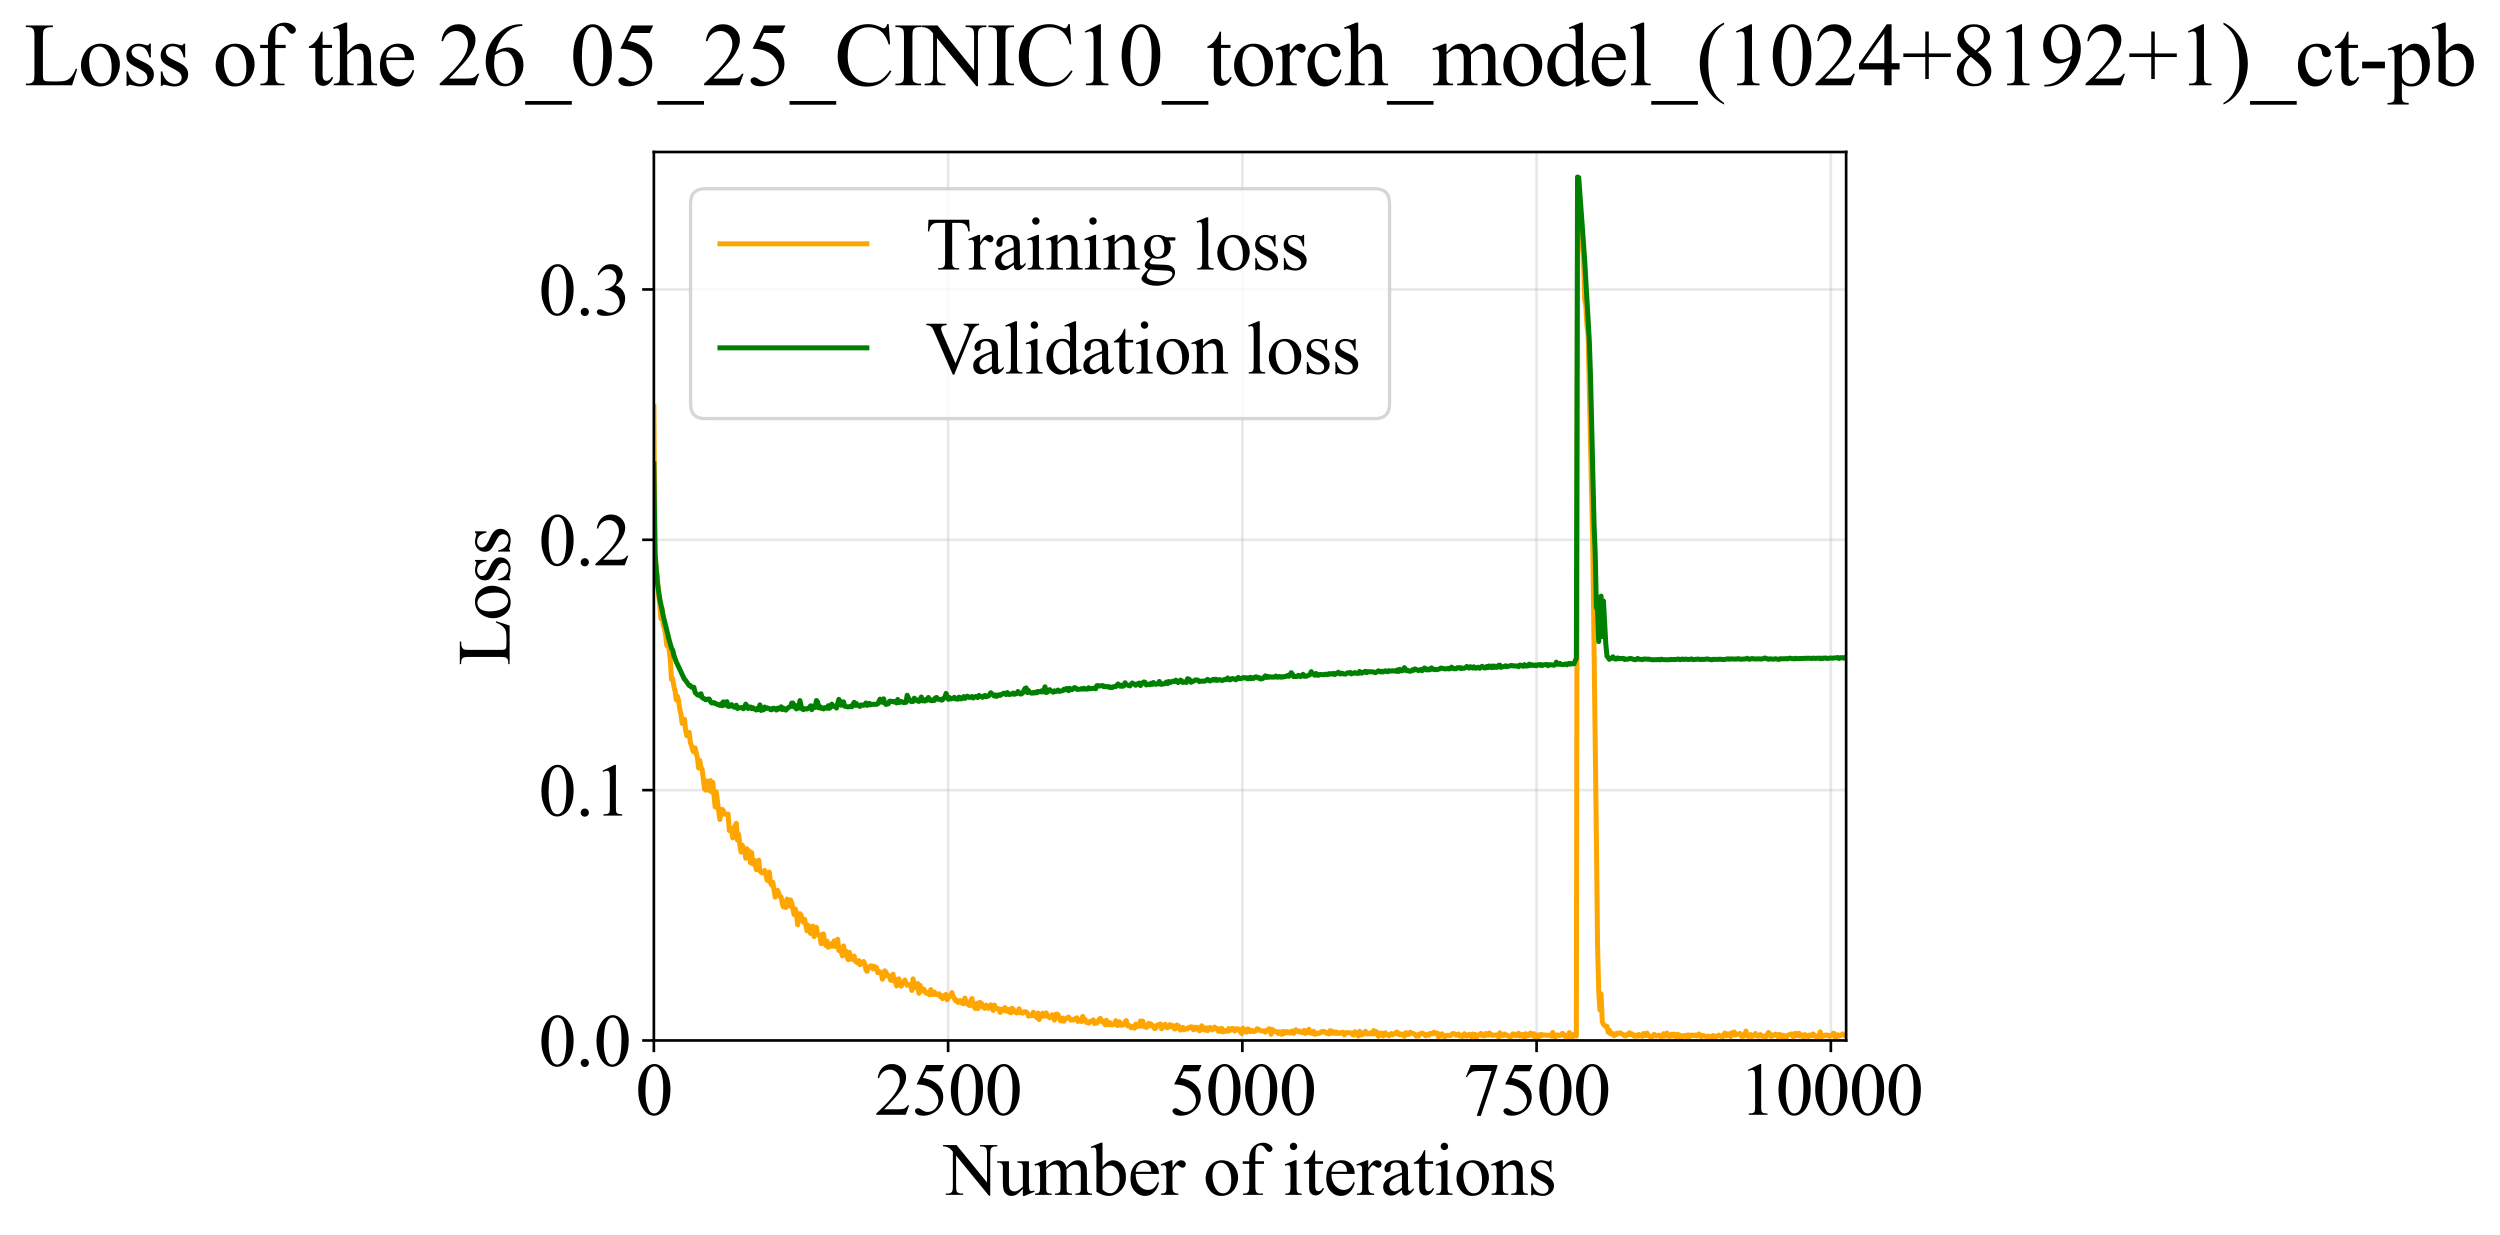 <?xml version="1.0" encoding="utf-8" standalone="no"?>
<!DOCTYPE svg PUBLIC "-//W3C//DTD SVG 1.1//EN"
  "http://www.w3.org/Graphics/SVG/1.1/DTD/svg11.dtd">
<svg xmlns:xlink="http://www.w3.org/1999/xlink" width="748.815pt" height="369.808pt" viewBox="0 0 748.815 369.808" xmlns="http://www.w3.org/2000/svg" version="1.1">
 <defs>
  <style type="text/css">*{stroke-linejoin: round; stroke-linecap: butt}</style>
 </defs>
 <g id="figure_1">
  <g id="patch_1">
   <path d="M 0 369.808 
L 748.815 369.808 
L 748.815 0 
L 0 0 
z
" style="fill: #ffffff"/>
  </g>
  <g id="axes_1">
   <g id="patch_2">
    <path d="M 195.847 311.644 
L 552.967 311.644 
L 552.967 45.532 
L 195.847 45.532 
z
" style="fill: #ffffff"/>
   </g>
   <g id="matplotlib.axis_1">
    <g id="xtick_1">
     <g id="line2d_1">
      <path d="M 195.847 311.644 
L 195.847 45.532 
" clip-path="url(#p485738cf1b)" style="fill: none; stroke: #b0b0b0; stroke-opacity: 0.3; stroke-width: 0.8; stroke-linecap: square"/>
     </g>
     <g id="line2d_2">
      <defs>
       <path id="m3a91c3a53f" d="M 0 0 
L 0 3.5 
" style="stroke: #000000; stroke-width: 0.8"/>
      </defs>
      <g>
       <use xlink:href="#m3a91c3a53f" x="195.847" y="311.644" style="stroke: #000000; stroke-width: 0.8"/>
      </g>
     </g>
     <g id="text_1">
      <!-- 0 -->
      <g transform="translate(190.347 333.92) scale(0.22 -0.22)">
       <defs>
        <path id="TimesNewRomanPSMT-30" d="M 231 2094 
Q 231 2819 450 3342 
Q 669 3866 1031 4122 
Q 1313 4325 1613 4325 
Q 2100 4325 2488 3828 
Q 2972 3213 2972 2159 
Q 2972 1422 2759 906 
Q 2547 391 2217 158 
Q 1888 -75 1581 -75 
Q 975 -75 572 641 
Q 231 1244 231 2094 
z
M 844 2016 
Q 844 1141 1059 588 
Q 1238 122 1591 122 
Q 1759 122 1940 273 
Q 2122 425 2216 781 
Q 2359 1319 2359 2297 
Q 2359 3022 2209 3506 
Q 2097 3866 1919 4016 
Q 1791 4119 1609 4119 
Q 1397 4119 1231 3928 
Q 1006 3669 925 3112 
Q 844 2556 844 2016 
z
" transform="scale(0.016)"/>
       </defs>
       <use xlink:href="#TimesNewRomanPSMT-30"/>
      </g>
     </g>
    </g>
    <g id="xtick_2">
     <g id="line2d_3">
      <path d="M 283.982 311.644 
L 283.982 45.532 
" clip-path="url(#p485738cf1b)" style="fill: none; stroke: #b0b0b0; stroke-opacity: 0.3; stroke-width: 0.8; stroke-linecap: square"/>
     </g>
     <g id="line2d_4">
      <g>
       <use xlink:href="#m3a91c3a53f" x="283.982" y="311.644" style="stroke: #000000; stroke-width: 0.8"/>
      </g>
     </g>
     <g id="text_2">
      <!-- 2500 -->
      <g transform="translate(261.982 333.92) scale(0.22 -0.22)">
       <defs>
        <path id="TimesNewRomanPSMT-32" d="M 2934 816 
L 2638 0 
L 138 0 
L 138 116 
Q 1241 1122 1691 1759 
Q 2141 2397 2141 2925 
Q 2141 3328 1894 3587 
Q 1647 3847 1303 3847 
Q 991 3847 742 3664 
Q 494 3481 375 3128 
L 259 3128 
Q 338 3706 661 4015 
Q 984 4325 1469 4325 
Q 1984 4325 2329 3994 
Q 2675 3663 2675 3213 
Q 2675 2891 2525 2569 
Q 2294 2063 1775 1497 
Q 997 647 803 472 
L 1909 472 
Q 2247 472 2383 497 
Q 2519 522 2628 598 
Q 2738 675 2819 816 
L 2934 816 
z
" transform="scale(0.016)"/>
        <path id="TimesNewRomanPSMT-35" d="M 2778 4238 
L 2534 3706 
L 1259 3706 
L 981 3138 
Q 1809 3016 2294 2522 
Q 2709 2097 2709 1522 
Q 2709 1188 2573 903 
Q 2438 619 2231 419 
Q 2025 219 1772 97 
Q 1413 -75 1034 -75 
Q 653 -75 479 54 
Q 306 184 306 341 
Q 306 428 378 495 
Q 450 563 559 563 
Q 641 563 702 538 
Q 763 513 909 409 
Q 1144 247 1384 247 
Q 1750 247 2026 523 
Q 2303 800 2303 1197 
Q 2303 1581 2056 1914 
Q 1809 2247 1375 2428 
Q 1034 2569 447 2591 
L 1259 4238 
L 2778 4238 
z
" transform="scale(0.016)"/>
       </defs>
       <use xlink:href="#TimesNewRomanPSMT-32"/>
       <use xlink:href="#TimesNewRomanPSMT-35" transform="translate(50 0)"/>
       <use xlink:href="#TimesNewRomanPSMT-30" transform="translate(100 0)"/>
       <use xlink:href="#TimesNewRomanPSMT-30" transform="translate(150 0)"/>
      </g>
     </g>
    </g>
    <g id="xtick_3">
     <g id="line2d_5">
      <path d="M 372.116 311.644 
L 372.116 45.532 
" clip-path="url(#p485738cf1b)" style="fill: none; stroke: #b0b0b0; stroke-opacity: 0.3; stroke-width: 0.8; stroke-linecap: square"/>
     </g>
     <g id="line2d_6">
      <g>
       <use xlink:href="#m3a91c3a53f" x="372.116" y="311.644" style="stroke: #000000; stroke-width: 0.8"/>
      </g>
     </g>
     <g id="text_3">
      <!-- 5000 -->
      <g transform="translate(350.116 333.92) scale(0.22 -0.22)">
       <use xlink:href="#TimesNewRomanPSMT-35"/>
       <use xlink:href="#TimesNewRomanPSMT-30" transform="translate(50 0)"/>
       <use xlink:href="#TimesNewRomanPSMT-30" transform="translate(100 0)"/>
       <use xlink:href="#TimesNewRomanPSMT-30" transform="translate(150 0)"/>
      </g>
     </g>
    </g>
    <g id="xtick_4">
     <g id="line2d_7">
      <path d="M 460.25 311.644 
L 460.25 45.532 
" clip-path="url(#p485738cf1b)" style="fill: none; stroke: #b0b0b0; stroke-opacity: 0.3; stroke-width: 0.8; stroke-linecap: square"/>
     </g>
     <g id="line2d_8">
      <g>
       <use xlink:href="#m3a91c3a53f" x="460.25" y="311.644" style="stroke: #000000; stroke-width: 0.8"/>
      </g>
     </g>
     <g id="text_4">
      <!-- 7500 -->
      <g transform="translate(438.25 333.92) scale(0.22 -0.22)">
       <defs>
        <path id="TimesNewRomanPSMT-37" d="M 644 4238 
L 2916 4238 
L 2916 4119 
L 1503 -88 
L 1153 -88 
L 2419 3728 
L 1253 3728 
Q 900 3728 750 3644 
Q 488 3500 328 3200 
L 238 3234 
L 644 4238 
z
" transform="scale(0.016)"/>
       </defs>
       <use xlink:href="#TimesNewRomanPSMT-37"/>
       <use xlink:href="#TimesNewRomanPSMT-35" transform="translate(50 0)"/>
       <use xlink:href="#TimesNewRomanPSMT-30" transform="translate(100 0)"/>
       <use xlink:href="#TimesNewRomanPSMT-30" transform="translate(150 0)"/>
      </g>
     </g>
    </g>
    <g id="xtick_5">
     <g id="line2d_9">
      <path d="M 548.385 311.644 
L 548.385 45.532 
" clip-path="url(#p485738cf1b)" style="fill: none; stroke: #b0b0b0; stroke-opacity: 0.3; stroke-width: 0.8; stroke-linecap: square"/>
     </g>
     <g id="line2d_10">
      <g>
       <use xlink:href="#m3a91c3a53f" x="548.385" y="311.644" style="stroke: #000000; stroke-width: 0.8"/>
      </g>
     </g>
     <g id="text_5">
      <!-- 10000 -->
      <g transform="translate(520.885 333.92) scale(0.22 -0.22)">
       <defs>
        <path id="TimesNewRomanPSMT-31" d="M 750 3822 
L 1781 4325 
L 1884 4325 
L 1884 747 
Q 1884 391 1914 303 
Q 1944 216 2037 169 
Q 2131 122 2419 116 
L 2419 0 
L 825 0 
L 825 116 
Q 1125 122 1212 167 
Q 1300 213 1334 289 
Q 1369 366 1369 747 
L 1369 3034 
Q 1369 3497 1338 3628 
Q 1316 3728 1258 3775 
Q 1200 3822 1119 3822 
Q 1003 3822 797 3725 
L 750 3822 
z
" transform="scale(0.016)"/>
       </defs>
       <use xlink:href="#TimesNewRomanPSMT-31"/>
       <use xlink:href="#TimesNewRomanPSMT-30" transform="translate(50 0)"/>
       <use xlink:href="#TimesNewRomanPSMT-30" transform="translate(100 0)"/>
       <use xlink:href="#TimesNewRomanPSMT-30" transform="translate(150 0)"/>
       <use xlink:href="#TimesNewRomanPSMT-30" transform="translate(200 0)"/>
      </g>
     </g>
    </g>
    <g id="text_6">
     <!-- Number of iterations -->
     <g transform="translate(282.765 357.902) scale(0.22 -0.22)">
      <defs>
       <path id="TimesNewRomanPSMT-4e" d="M -84 4238 
L 1066 4238 
L 3656 1059 
L 3656 3503 
Q 3656 3894 3569 3991 
Q 3453 4122 3203 4122 
L 3056 4122 
L 3056 4238 
L 4531 4238 
L 4531 4122 
L 4381 4122 
Q 4113 4122 4000 3959 
Q 3931 3859 3931 3503 
L 3931 -69 
L 3819 -69 
L 1025 3344 
L 1025 734 
Q 1025 344 1109 247 
Q 1228 116 1475 116 
L 1625 116 
L 1625 0 
L 150 0 
L 150 116 
L 297 116 
Q 569 116 681 278 
Q 750 378 750 734 
L 750 3681 
Q 566 3897 470 3965 
Q 375 4034 191 4094 
Q 100 4122 -84 4122 
L -84 4238 
z
" transform="scale(0.016)"/>
       <path id="TimesNewRomanPSMT-75" d="M 2709 2863 
L 2709 1128 
Q 2709 631 2732 520 
Q 2756 409 2807 365 
Q 2859 322 2928 322 
Q 3025 322 3147 375 
L 3191 266 
L 2334 -88 
L 2194 -88 
L 2194 519 
Q 1825 119 1631 15 
Q 1438 -88 1222 -88 
Q 981 -88 804 51 
Q 628 191 559 409 
Q 491 628 491 1028 
L 491 2306 
Q 491 2509 447 2587 
Q 403 2666 317 2708 
Q 231 2750 6 2747 
L 6 2863 
L 1009 2863 
L 1009 947 
Q 1009 547 1148 422 
Q 1288 297 1484 297 
Q 1619 297 1789 381 
Q 1959 466 2194 703 
L 2194 2325 
Q 2194 2569 2105 2655 
Q 2016 2741 1734 2747 
L 1734 2863 
L 2709 2863 
z
" transform="scale(0.016)"/>
       <path id="TimesNewRomanPSMT-6d" d="M 1050 2338 
Q 1363 2650 1419 2697 
Q 1559 2816 1721 2881 
Q 1884 2947 2044 2947 
Q 2313 2947 2506 2790 
Q 2700 2634 2766 2338 
Q 3088 2713 3309 2830 
Q 3531 2947 3766 2947 
Q 3994 2947 4170 2830 
Q 4347 2713 4450 2447 
Q 4519 2266 4519 1878 
L 4519 647 
Q 4519 378 4559 278 
Q 4591 209 4675 161 
Q 4759 113 4950 113 
L 4950 0 
L 3538 0 
L 3538 113 
L 3597 113 
Q 3781 113 3884 184 
Q 3956 234 3988 344 
Q 4000 397 4000 647 
L 4000 1878 
Q 4000 2228 3916 2372 
Q 3794 2572 3525 2572 
Q 3359 2572 3192 2489 
Q 3025 2406 2788 2181 
L 2781 2147 
L 2788 2013 
L 2788 647 
Q 2788 353 2820 281 
Q 2853 209 2943 161 
Q 3034 113 3253 113 
L 3253 0 
L 1806 0 
L 1806 113 
Q 2044 113 2133 169 
Q 2222 225 2256 338 
Q 2272 391 2272 647 
L 2272 1878 
Q 2272 2228 2169 2381 
Q 2031 2581 1784 2581 
Q 1616 2581 1450 2491 
Q 1191 2353 1050 2181 
L 1050 647 
Q 1050 366 1089 281 
Q 1128 197 1204 155 
Q 1281 113 1516 113 
L 1516 0 
L 100 0 
L 100 113 
Q 297 113 375 155 
Q 453 197 493 289 
Q 534 381 534 647 
L 534 1741 
Q 534 2213 506 2350 
Q 484 2453 437 2492 
Q 391 2531 309 2531 
Q 222 2531 100 2484 
L 53 2597 
L 916 2947 
L 1050 2947 
L 1050 2338 
z
" transform="scale(0.016)"/>
       <path id="TimesNewRomanPSMT-62" d="M 984 2369 
Q 1400 2947 1881 2947 
Q 2322 2947 2650 2570 
Q 2978 2194 2978 1541 
Q 2978 778 2472 313 
Q 2038 -88 1503 -88 
Q 1253 -88 995 3 
Q 738 94 469 275 
L 469 3241 
Q 469 3728 445 3840 
Q 422 3953 372 3993 
Q 322 4034 247 4034 
Q 159 4034 28 3984 
L -16 4094 
L 844 4444 
L 984 4444 
L 984 2369 
z
M 984 2169 
L 984 456 
Q 1144 300 1314 220 
Q 1484 141 1663 141 
Q 1947 141 2192 453 
Q 2438 766 2438 1363 
Q 2438 1913 2192 2208 
Q 1947 2503 1634 2503 
Q 1469 2503 1303 2419 
Q 1178 2356 984 2169 
z
" transform="scale(0.016)"/>
       <path id="TimesNewRomanPSMT-65" d="M 681 1784 
Q 678 1147 991 784 
Q 1303 422 1725 422 
Q 2006 422 2214 576 
Q 2422 731 2563 1106 
L 2659 1044 
Q 2594 616 2278 264 
Q 1963 -88 1488 -88 
Q 972 -88 605 314 
Q 238 716 238 1394 
Q 238 2128 614 2539 
Q 991 2950 1559 2950 
Q 2041 2950 2350 2633 
Q 2659 2316 2659 1784 
L 681 1784 
z
M 681 1966 
L 2006 1966 
Q 1991 2241 1941 2353 
Q 1863 2528 1708 2628 
Q 1553 2728 1384 2728 
Q 1125 2728 920 2526 
Q 716 2325 681 1966 
z
" transform="scale(0.016)"/>
       <path id="TimesNewRomanPSMT-72" d="M 1038 2947 
L 1038 2303 
Q 1397 2947 1775 2947 
Q 1947 2947 2059 2842 
Q 2172 2738 2172 2600 
Q 2172 2478 2090 2393 
Q 2009 2309 1897 2309 
Q 1788 2309 1652 2417 
Q 1516 2525 1450 2525 
Q 1394 2525 1328 2463 
Q 1188 2334 1038 2041 
L 1038 669 
Q 1038 431 1097 309 
Q 1138 225 1241 169 
Q 1344 113 1538 113 
L 1538 0 
L 72 0 
L 72 113 
Q 291 113 397 181 
Q 475 231 506 341 
Q 522 394 522 644 
L 522 1753 
Q 522 2253 501 2348 
Q 481 2444 426 2487 
Q 372 2531 291 2531 
Q 194 2531 72 2484 
L 41 2597 
L 906 2947 
L 1038 2947 
z
" transform="scale(0.016)"/>
       <path id="TimesNewRomanPSMT-20" transform="scale(0.016)"/>
       <path id="TimesNewRomanPSMT-6f" d="M 1600 2947 
Q 2250 2947 2644 2453 
Q 2978 2031 2978 1484 
Q 2978 1100 2793 706 
Q 2609 313 2286 112 
Q 1963 -88 1566 -88 
Q 919 -88 538 428 
Q 216 863 216 1403 
Q 216 1797 411 2186 
Q 606 2575 925 2761 
Q 1244 2947 1600 2947 
z
M 1503 2744 
Q 1338 2744 1170 2645 
Q 1003 2547 900 2300 
Q 797 2053 797 1666 
Q 797 1041 1045 587 
Q 1294 134 1700 134 
Q 2003 134 2200 384 
Q 2397 634 2397 1244 
Q 2397 2006 2069 2444 
Q 1847 2744 1503 2744 
z
" transform="scale(0.016)"/>
       <path id="TimesNewRomanPSMT-66" d="M 1319 2638 
L 1319 756 
Q 1319 356 1406 250 
Q 1522 113 1716 113 
L 1975 113 
L 1975 0 
L 266 0 
L 266 113 
L 394 113 
Q 519 113 622 175 
Q 725 238 764 344 
Q 803 450 803 756 
L 803 2638 
L 247 2638 
L 247 2863 
L 803 2863 
L 803 3050 
Q 803 3478 940 3775 
Q 1078 4072 1361 4255 
Q 1644 4438 1997 4438 
Q 2325 4438 2600 4225 
Q 2781 4084 2781 3909 
Q 2781 3816 2700 3733 
Q 2619 3650 2525 3650 
Q 2453 3650 2373 3701 
Q 2294 3753 2178 3923 
Q 2063 4094 1966 4153 
Q 1869 4213 1750 4213 
Q 1606 4213 1506 4136 
Q 1406 4059 1362 3898 
Q 1319 3738 1319 3069 
L 1319 2863 
L 2056 2863 
L 2056 2638 
L 1319 2638 
z
" transform="scale(0.016)"/>
       <path id="TimesNewRomanPSMT-69" d="M 928 4444 
Q 1059 4444 1151 4351 
Q 1244 4259 1244 4128 
Q 1244 3997 1151 3903 
Q 1059 3809 928 3809 
Q 797 3809 703 3903 
Q 609 3997 609 4128 
Q 609 4259 701 4351 
Q 794 4444 928 4444 
z
M 1188 2947 
L 1188 647 
Q 1188 378 1227 289 
Q 1266 200 1342 156 
Q 1419 113 1622 113 
L 1622 0 
L 231 0 
L 231 113 
Q 441 113 512 153 
Q 584 194 626 287 
Q 669 381 669 647 
L 669 1750 
Q 669 2216 641 2353 
Q 619 2453 572 2492 
Q 525 2531 444 2531 
Q 356 2531 231 2484 
L 188 2597 
L 1050 2947 
L 1188 2947 
z
" transform="scale(0.016)"/>
       <path id="TimesNewRomanPSMT-74" d="M 1031 3803 
L 1031 2863 
L 1700 2863 
L 1700 2644 
L 1031 2644 
L 1031 788 
Q 1031 509 1111 412 
Q 1191 316 1316 316 
Q 1419 316 1516 380 
Q 1613 444 1666 569 
L 1788 569 
Q 1678 263 1478 108 
Q 1278 -47 1066 -47 
Q 922 -47 784 33 
Q 647 113 581 261 
Q 516 409 516 719 
L 516 2644 
L 63 2644 
L 63 2747 
Q 234 2816 414 2980 
Q 594 3144 734 3369 
Q 806 3488 934 3803 
L 1031 3803 
z
" transform="scale(0.016)"/>
       <path id="TimesNewRomanPSMT-61" d="M 1822 413 
Q 1381 72 1269 19 
Q 1100 -59 909 -59 
Q 613 -59 420 144 
Q 228 347 228 678 
Q 228 888 322 1041 
Q 450 1253 767 1440 
Q 1084 1628 1822 1897 
L 1822 2009 
Q 1822 2438 1686 2597 
Q 1550 2756 1291 2756 
Q 1094 2756 978 2650 
Q 859 2544 859 2406 
L 866 2225 
Q 866 2081 792 2003 
Q 719 1925 600 1925 
Q 484 1925 411 2006 
Q 338 2088 338 2228 
Q 338 2497 613 2722 
Q 888 2947 1384 2947 
Q 1766 2947 2009 2819 
Q 2194 2722 2281 2516 
Q 2338 2381 2338 1966 
L 2338 994 
Q 2338 584 2353 492 
Q 2369 400 2405 369 
Q 2441 338 2488 338 
Q 2538 338 2575 359 
Q 2641 400 2828 588 
L 2828 413 
Q 2478 -56 2159 -56 
Q 2006 -56 1915 50 
Q 1825 156 1822 413 
z
M 1822 616 
L 1822 1706 
Q 1350 1519 1213 1441 
Q 966 1303 859 1153 
Q 753 1003 753 825 
Q 753 600 887 451 
Q 1022 303 1197 303 
Q 1434 303 1822 616 
z
" transform="scale(0.016)"/>
       <path id="TimesNewRomanPSMT-6e" d="M 1034 2341 
Q 1538 2947 1994 2947 
Q 2228 2947 2397 2830 
Q 2566 2713 2666 2444 
Q 2734 2256 2734 1869 
L 2734 647 
Q 2734 375 2778 278 
Q 2813 200 2889 156 
Q 2966 113 3172 113 
L 3172 0 
L 1756 0 
L 1756 113 
L 1816 113 
Q 2016 113 2095 173 
Q 2175 234 2206 353 
Q 2219 400 2219 647 
L 2219 1819 
Q 2219 2209 2117 2386 
Q 2016 2563 1775 2563 
Q 1403 2563 1034 2156 
L 1034 647 
Q 1034 356 1069 288 
Q 1113 197 1189 155 
Q 1266 113 1500 113 
L 1500 0 
L 84 0 
L 84 113 
L 147 113 
Q 366 113 442 223 
Q 519 334 519 647 
L 519 1709 
Q 519 2225 495 2337 
Q 472 2450 423 2490 
Q 375 2531 294 2531 
Q 206 2531 84 2484 
L 38 2597 
L 900 2947 
L 1034 2947 
L 1034 2341 
z
" transform="scale(0.016)"/>
       <path id="TimesNewRomanPSMT-73" d="M 2050 2947 
L 2050 1972 
L 1947 1972 
Q 1828 2431 1642 2597 
Q 1456 2763 1169 2763 
Q 950 2763 815 2647 
Q 681 2531 681 2391 
Q 681 2216 781 2091 
Q 878 1963 1175 1819 
L 1631 1597 
Q 2266 1288 2266 781 
Q 2266 391 1970 151 
Q 1675 -88 1309 -88 
Q 1047 -88 709 6 
Q 606 38 541 38 
Q 469 38 428 -44 
L 325 -44 
L 325 978 
L 428 978 
Q 516 541 762 319 
Q 1009 97 1316 97 
Q 1531 97 1667 223 
Q 1803 350 1803 528 
Q 1803 744 1651 891 
Q 1500 1038 1047 1263 
Q 594 1488 453 1669 
Q 313 1847 313 2119 
Q 313 2472 555 2709 
Q 797 2947 1181 2947 
Q 1350 2947 1591 2875 
Q 1750 2828 1803 2828 
Q 1853 2828 1881 2850 
Q 1909 2872 1947 2947 
L 2050 2947 
z
" transform="scale(0.016)"/>
      </defs>
      <use xlink:href="#TimesNewRomanPSMT-4e"/>
      <use xlink:href="#TimesNewRomanPSMT-75" transform="translate(72.217 0)"/>
      <use xlink:href="#TimesNewRomanPSMT-6d" transform="translate(122.217 0)"/>
      <use xlink:href="#TimesNewRomanPSMT-62" transform="translate(200 0)"/>
      <use xlink:href="#TimesNewRomanPSMT-65" transform="translate(250 0)"/>
      <use xlink:href="#TimesNewRomanPSMT-72" transform="translate(294.385 0)"/>
      <use xlink:href="#TimesNewRomanPSMT-20" transform="translate(327.686 0)"/>
      <use xlink:href="#TimesNewRomanPSMT-6f" transform="translate(352.686 0)"/>
      <use xlink:href="#TimesNewRomanPSMT-66" transform="translate(402.686 0)"/>
      <use xlink:href="#TimesNewRomanPSMT-20" transform="translate(435.986 0)"/>
      <use xlink:href="#TimesNewRomanPSMT-69" transform="translate(460.986 0)"/>
      <use xlink:href="#TimesNewRomanPSMT-74" transform="translate(488.77 0)"/>
      <use xlink:href="#TimesNewRomanPSMT-65" transform="translate(516.553 0)"/>
      <use xlink:href="#TimesNewRomanPSMT-72" transform="translate(560.938 0)"/>
      <use xlink:href="#TimesNewRomanPSMT-61" transform="translate(594.238 0)"/>
      <use xlink:href="#TimesNewRomanPSMT-74" transform="translate(638.623 0)"/>
      <use xlink:href="#TimesNewRomanPSMT-69" transform="translate(666.406 0)"/>
      <use xlink:href="#TimesNewRomanPSMT-6f" transform="translate(694.189 0)"/>
      <use xlink:href="#TimesNewRomanPSMT-6e" transform="translate(744.189 0)"/>
      <use xlink:href="#TimesNewRomanPSMT-73" transform="translate(794.189 0)"/>
     </g>
    </g>
   </g>
   <g id="matplotlib.axis_2">
    <g id="ytick_1">
     <g id="line2d_11">
      <path d="M 195.847 311.644 
L 552.967 311.644 
" clip-path="url(#p485738cf1b)" style="fill: none; stroke: #b0b0b0; stroke-opacity: 0.3; stroke-width: 0.8; stroke-linecap: square"/>
     </g>
     <g id="line2d_12">
      <defs>
       <path id="md341a49b81" d="M 0 0 
L -3.5 0 
" style="stroke: #000000; stroke-width: 0.8"/>
      </defs>
      <g>
       <use xlink:href="#md341a49b81" x="195.847" y="311.644" style="stroke: #000000; stroke-width: 0.8"/>
      </g>
     </g>
     <g id="text_7">
      <!-- 0.0 -->
      <g transform="translate(161.347 319.282) scale(0.22 -0.22)">
       <defs>
        <path id="TimesNewRomanPSMT-2e" d="M 800 606 
Q 947 606 1047 504 
Q 1147 403 1147 259 
Q 1147 116 1045 14 
Q 944 -88 800 -88 
Q 656 -88 554 14 
Q 453 116 453 259 
Q 453 406 554 506 
Q 656 606 800 606 
z
" transform="scale(0.016)"/>
       </defs>
       <use xlink:href="#TimesNewRomanPSMT-30"/>
       <use xlink:href="#TimesNewRomanPSMT-2e" transform="translate(50 0)"/>
       <use xlink:href="#TimesNewRomanPSMT-30" transform="translate(75 0)"/>
      </g>
     </g>
    </g>
    <g id="ytick_2">
     <g id="line2d_13">
      <path d="M 195.847 236.665 
L 552.967 236.665 
" clip-path="url(#p485738cf1b)" style="fill: none; stroke: #b0b0b0; stroke-opacity: 0.3; stroke-width: 0.8; stroke-linecap: square"/>
     </g>
     <g id="line2d_14">
      <g>
       <use xlink:href="#md341a49b81" x="195.847" y="236.665" style="stroke: #000000; stroke-width: 0.8"/>
      </g>
     </g>
     <g id="text_8">
      <!-- 0.1 -->
      <g transform="translate(161.347 244.303) scale(0.22 -0.22)">
       <use xlink:href="#TimesNewRomanPSMT-30"/>
       <use xlink:href="#TimesNewRomanPSMT-2e" transform="translate(50 0)"/>
       <use xlink:href="#TimesNewRomanPSMT-31" transform="translate(75 0)"/>
      </g>
     </g>
    </g>
    <g id="ytick_3">
     <g id="line2d_15">
      <path d="M 195.847 161.686 
L 552.967 161.686 
" clip-path="url(#p485738cf1b)" style="fill: none; stroke: #b0b0b0; stroke-opacity: 0.3; stroke-width: 0.8; stroke-linecap: square"/>
     </g>
     <g id="line2d_16">
      <g>
       <use xlink:href="#md341a49b81" x="195.847" y="161.686" style="stroke: #000000; stroke-width: 0.8"/>
      </g>
     </g>
     <g id="text_9">
      <!-- 0.2 -->
      <g transform="translate(161.347 169.324) scale(0.22 -0.22)">
       <use xlink:href="#TimesNewRomanPSMT-30"/>
       <use xlink:href="#TimesNewRomanPSMT-2e" transform="translate(50 0)"/>
       <use xlink:href="#TimesNewRomanPSMT-32" transform="translate(75 0)"/>
      </g>
     </g>
    </g>
    <g id="ytick_4">
     <g id="line2d_17">
      <path d="M 195.847 86.707 
L 552.967 86.707 
" clip-path="url(#p485738cf1b)" style="fill: none; stroke: #b0b0b0; stroke-opacity: 0.3; stroke-width: 0.8; stroke-linecap: square"/>
     </g>
     <g id="line2d_18">
      <g>
       <use xlink:href="#md341a49b81" x="195.847" y="86.707" style="stroke: #000000; stroke-width: 0.8"/>
      </g>
     </g>
     <g id="text_10">
      <!-- 0.3 -->
      <g transform="translate(161.347 94.346) scale(0.22 -0.22)">
       <defs>
        <path id="TimesNewRomanPSMT-33" d="M 325 3431 
Q 506 3859 782 4092 
Q 1059 4325 1472 4325 
Q 1981 4325 2253 3994 
Q 2459 3747 2459 3466 
Q 2459 3003 1878 2509 
Q 2269 2356 2469 2072 
Q 2669 1788 2669 1403 
Q 2669 853 2319 450 
Q 1863 -75 997 -75 
Q 569 -75 414 31 
Q 259 138 259 259 
Q 259 350 332 419 
Q 406 488 509 488 
Q 588 488 669 463 
Q 722 447 909 348 
Q 1097 250 1169 231 
Q 1284 197 1416 197 
Q 1734 197 1970 444 
Q 2206 691 2206 1028 
Q 2206 1275 2097 1509 
Q 2016 1684 1919 1775 
Q 1784 1900 1550 2001 
Q 1316 2103 1072 2103 
L 972 2103 
L 972 2197 
Q 1219 2228 1467 2375 
Q 1716 2522 1828 2728 
Q 1941 2934 1941 3181 
Q 1941 3503 1739 3701 
Q 1538 3900 1238 3900 
Q 753 3900 428 3381 
L 325 3431 
z
" transform="scale(0.016)"/>
       </defs>
       <use xlink:href="#TimesNewRomanPSMT-30"/>
       <use xlink:href="#TimesNewRomanPSMT-2e" transform="translate(50 0)"/>
       <use xlink:href="#TimesNewRomanPSMT-33" transform="translate(75 0)"/>
      </g>
     </g>
    </g>
    <g id="text_11">
     <!-- Loss -->
     <g transform="translate(152.642 199.369) rotate(-90) scale(0.22 -0.22)">
      <defs>
       <path id="TimesNewRomanPSMT-4c" d="M 3669 1172 
L 3772 1150 
L 3409 0 
L 128 0 
L 128 116 
L 288 116 
Q 556 116 672 291 
Q 738 391 738 753 
L 738 3488 
Q 738 3884 650 3984 
Q 528 4122 288 4122 
L 128 4122 
L 128 4238 
L 2047 4238 
L 2047 4122 
Q 1709 4125 1573 4059 
Q 1438 3994 1388 3894 
Q 1338 3794 1338 3416 
L 1338 753 
Q 1338 494 1388 397 
Q 1425 331 1503 300 
Q 1581 269 1991 269 
L 2300 269 
Q 2788 269 2984 341 
Q 3181 413 3343 595 
Q 3506 778 3669 1172 
z
" transform="scale(0.016)"/>
      </defs>
      <use xlink:href="#TimesNewRomanPSMT-4c"/>
      <use xlink:href="#TimesNewRomanPSMT-6f" transform="translate(61.084 0)"/>
      <use xlink:href="#TimesNewRomanPSMT-73" transform="translate(111.084 0)"/>
      <use xlink:href="#TimesNewRomanPSMT-73" transform="translate(150 0)"/>
     </g>
    </g>
   </g>
   <g id="line2d_19">
    <path d="M 195.847 121.722 
L 196.2 165.645 
L 196.553 170.655 
L 196.906 172.605 
L 197.259 178.17 
L 197.612 181.191 
L 197.965 185.331 
L 198.318 182.135 
L 198.671 187.323 
L 199.023 188.203 
L 199.376 190.285 
L 199.729 193.349 
L 200.082 191.376 
L 200.788 197.944 
L 201.141 203.513 
L 201.494 203.336 
L 201.847 205.547 
L 202.199 206.944 
L 202.552 209.602 
L 202.905 208.569 
L 203.258 209.932 
L 203.611 212.472 
L 203.964 213.871 
L 204.317 216.671 
L 204.67 215.45 
L 205.023 215.463 
L 205.375 218.866 
L 205.728 220.361 
L 206.081 220.288 
L 206.434 219.39 
L 206.787 222.473 
L 207.14 223.346 
L 207.493 224.815 
L 207.846 225.22 
L 208.198 224.015 
L 208.904 227.156 
L 209.257 230.043 
L 209.61 227.838 
L 209.963 229.998 
L 210.316 230.462 
L 211.022 236.312 
L 211.374 236.665 
L 211.727 233.918 
L 212.08 234.569 
L 212.433 236.768 
L 212.786 233.827 
L 213.139 237.173 
L 213.492 234.333 
L 214.198 241.701 
L 214.55 237.226 
L 215.256 242.916 
L 215.609 245.454 
L 215.962 243.569 
L 216.315 242.436 
L 216.668 242.861 
L 217.021 243.871 
L 217.374 243.819 
L 217.726 243.959 
L 218.079 243.817 
L 218.432 248.744 
L 218.785 248.034 
L 219.138 248.912 
L 219.491 250.971 
L 219.844 247.947 
L 220.549 246.615 
L 220.902 251.632 
L 221.255 249.911 
L 221.608 253.204 
L 221.961 255.196 
L 222.314 253.109 
L 223.02 254.724 
L 223.373 257.079 
L 223.725 254.238 
L 224.078 256.796 
L 224.431 254.865 
L 224.784 258.398 
L 225.137 255.401 
L 225.49 258.781 
L 225.843 257.645 
L 226.549 260.482 
L 226.901 259.322 
L 227.254 257.64 
L 227.607 260.867 
L 228.313 261.457 
L 228.666 261.487 
L 229.019 260.731 
L 229.372 261.524 
L 229.724 263.547 
L 230.077 263.812 
L 230.43 261.244 
L 230.783 264.376 
L 231.136 265.148 
L 231.489 264.262 
L 232.195 268.711 
L 232.548 267.285 
L 232.9 266.685 
L 233.606 268.49 
L 233.959 268.666 
L 234.312 270.669 
L 234.665 271.653 
L 235.018 271.15 
L 235.371 271.858 
L 235.724 269.295 
L 236.429 271.341 
L 236.782 269.552 
L 237.135 270.502 
L 237.841 273.94 
L 238.194 272.254 
L 238.547 273.387 
L 238.9 276.985 
L 239.605 273.687 
L 239.958 274.176 
L 240.311 275.631 
L 240.664 276.264 
L 241.017 275.375 
L 241.723 278.789 
L 242.075 277.145 
L 242.428 278.111 
L 242.781 279.588 
L 243.134 277.669 
L 243.487 277.401 
L 243.84 280.538 
L 244.193 278.838 
L 244.546 277.772 
L 244.899 279.934 
L 245.251 279.868 
L 245.604 280.642 
L 245.957 282.638 
L 246.31 279.845 
L 246.663 279.739 
L 247.016 282.558 
L 247.369 283.193 
L 247.722 281.911 
L 248.075 283.731 
L 248.427 283.043 
L 248.78 282.682 
L 249.133 283.445 
L 249.486 283.104 
L 249.839 281.816 
L 250.192 283.516 
L 250.545 282.992 
L 250.898 281.327 
L 251.251 284.707 
L 251.603 283.937 
L 252.309 286.295 
L 252.662 283.329 
L 253.015 285.478 
L 253.368 284.869 
L 253.721 286.678 
L 254.074 287.441 
L 254.426 285.259 
L 254.779 287.231 
L 255.485 287.35 
L 255.838 286.38 
L 256.191 287.884 
L 256.897 288.437 
L 257.25 287.73 
L 257.602 288.954 
L 257.955 288.305 
L 258.308 288.445 
L 258.661 287.989 
L 259.014 288.703 
L 259.367 290.521 
L 259.72 290.945 
L 260.073 289.671 
L 260.426 289.656 
L 260.778 289.293 
L 261.131 289.317 
L 261.484 290.208 
L 261.837 289.465 
L 262.543 289.837 
L 262.896 291.321 
L 263.249 290.941 
L 263.954 291.392 
L 264.307 293.303 
L 264.66 292.608 
L 265.013 290.794 
L 265.366 291.209 
L 265.719 292.282 
L 266.072 292.185 
L 266.425 292.311 
L 266.777 293.604 
L 267.13 293.592 
L 267.483 291.811 
L 267.836 293.933 
L 268.189 293.272 
L 268.542 295.296 
L 269.248 293.188 
L 269.601 294.749 
L 269.953 295.374 
L 270.306 294.333 
L 270.659 294.373 
L 271.012 293.536 
L 271.365 294.498 
L 271.718 295.1 
L 272.071 294.912 
L 272.777 294.894 
L 273.129 296.656 
L 273.482 293.206 
L 273.835 295.573 
L 274.188 295.53 
L 274.541 295.905 
L 274.894 294.592 
L 275.247 297.516 
L 275.6 295.147 
L 275.952 296.338 
L 276.305 296.794 
L 276.658 296.24 
L 277.364 297.408 
L 277.717 297.551 
L 278.07 297.283 
L 278.423 297.984 
L 278.776 296.413 
L 279.128 297.836 
L 279.481 297.887 
L 279.834 297.127 
L 280.187 297.809 
L 280.54 297.905 
L 281.246 297.637 
L 281.599 298.498 
L 281.952 298.201 
L 282.304 299.117 
L 282.657 298.228 
L 283.01 298.31 
L 283.363 297.845 
L 283.716 299.474 
L 284.069 298.735 
L 284.422 298.548 
L 284.775 298.152 
L 285.127 297.32 
L 285.48 298.504 
L 285.833 299.009 
L 286.186 299.715 
L 286.539 299.548 
L 286.892 300.26 
L 287.245 300.162 
L 287.598 299.701 
L 287.951 299.901 
L 288.303 300.602 
L 288.656 300.642 
L 289.009 298.95 
L 289.362 300.324 
L 289.715 300.543 
L 290.068 300.965 
L 290.421 301.189 
L 290.774 299.692 
L 291.127 299.098 
L 291.479 301.204 
L 292.185 302.065 
L 292.538 300.528 
L 292.891 302.101 
L 293.244 300.313 
L 293.597 300.287 
L 293.95 300.512 
L 294.303 301.565 
L 295.008 302.019 
L 295.361 301.076 
L 295.714 301.367 
L 296.067 302.014 
L 296.42 301.318 
L 296.773 300.977 
L 297.478 302.644 
L 297.831 301.035 
L 298.184 301.956 
L 298.537 302.158 
L 298.89 302.074 
L 299.243 302.318 
L 299.596 303.259 
L 299.949 302.251 
L 300.302 302.67 
L 300.654 302.405 
L 301.007 301.803 
L 301.36 302.854 
L 301.713 302.843 
L 302.066 302.337 
L 302.419 303.196 
L 302.772 303.361 
L 303.125 302.005 
L 303.478 302.266 
L 303.83 303.039 
L 304.536 303.415 
L 304.889 303.019 
L 305.242 302.15 
L 305.595 303.337 
L 305.948 303.23 
L 306.301 303.478 
L 306.654 303.136 
L 307.006 302.996 
L 307.712 303.363 
L 308.065 304.356 
L 308.771 304.088 
L 309.124 304.219 
L 309.477 303.204 
L 309.829 304.192 
L 310.182 304.347 
L 310.535 304.827 
L 310.888 303.425 
L 311.241 305.375 
L 311.594 304.459 
L 311.947 304.489 
L 312.3 303.484 
L 312.653 304.214 
L 313.005 304.371 
L 313.358 303.396 
L 313.711 304.344 
L 314.064 304.426 
L 314.417 304.879 
L 315.123 303.956 
L 315.476 304.034 
L 315.829 305.56 
L 316.181 303.847 
L 316.534 303.735 
L 316.887 303.875 
L 317.593 305.719 
L 317.946 305.764 
L 318.299 304.938 
L 318.652 305.901 
L 319.004 305.261 
L 320.063 304.627 
L 320.769 305.563 
L 321.122 305.376 
L 321.475 305.548 
L 322.18 304.984 
L 322.533 304.878 
L 322.886 305.957 
L 323.239 305.502 
L 323.592 305.419 
L 323.945 305.968 
L 324.298 304.44 
L 324.651 305.676 
L 325.004 305.348 
L 325.356 306.22 
L 325.709 306.049 
L 326.062 306.444 
L 326.415 306.013 
L 326.768 305.869 
L 327.121 305.92 
L 327.474 305.475 
L 327.827 306.548 
L 328.18 306.413 
L 328.532 306.462 
L 328.885 305.974 
L 329.238 305.257 
L 329.591 305.035 
L 329.944 305.852 
L 330.297 306.128 
L 330.65 305.943 
L 331.003 306.971 
L 331.355 305.589 
L 332.061 306.97 
L 332.414 306.295 
L 332.767 306.938 
L 333.12 306.999 
L 333.473 306.72 
L 333.826 306.719 
L 334.179 305.738 
L 334.531 307.089 
L 334.884 307.176 
L 335.237 306.051 
L 335.59 306.464 
L 335.943 307.104 
L 336.296 307.036 
L 336.649 306.782 
L 337.002 306.08 
L 337.355 305.684 
L 337.707 307.245 
L 338.413 307.226 
L 338.766 307.835 
L 339.472 307.402 
L 339.825 307.945 
L 340.178 306.773 
L 340.531 307.493 
L 340.883 307.093 
L 341.236 307.357 
L 341.589 305.819 
L 341.942 307.311 
L 342.295 305.849 
L 342.648 307.473 
L 343.001 307.122 
L 343.354 307.76 
L 344.059 306.513 
L 344.412 307.285 
L 344.765 306.715 
L 345.118 307.143 
L 345.471 307.309 
L 345.824 308.087 
L 346.177 307.965 
L 346.53 307.133 
L 346.882 306.943 
L 347.235 306.969 
L 347.588 306.695 
L 347.941 308.166 
L 348.294 307.406 
L 348.647 307.277 
L 349 306.818 
L 349.353 307.751 
L 349.706 307.838 
L 350.058 307.512 
L 350.411 306.9 
L 350.764 307.525 
L 351.117 307.116 
L 351.823 308.222 
L 352.176 308.1 
L 352.529 307.015 
L 352.881 307.233 
L 353.234 307.597 
L 353.587 308.538 
L 353.94 307.909 
L 354.293 307.729 
L 354.646 308.443 
L 355.352 308.07 
L 355.705 308.208 
L 356.057 307.738 
L 356.41 307.789 
L 356.763 307.526 
L 357.116 307.688 
L 357.469 308.446 
L 357.822 307.675 
L 358.175 308.244 
L 358.528 307.694 
L 358.881 308.093 
L 359.233 308.762 
L 359.586 308.503 
L 359.939 307.238 
L 360.292 308.354 
L 360.645 307.869 
L 360.998 308.553 
L 361.351 307.867 
L 361.704 308.694 
L 362.409 307.743 
L 362.762 307.953 
L 363.115 308.454 
L 363.821 307.636 
L 364.174 308.132 
L 364.527 308.087 
L 364.88 308.836 
L 365.232 308.952 
L 365.585 308.097 
L 365.938 308.043 
L 366.291 309.068 
L 366.644 308.978 
L 366.997 308.66 
L 367.703 308.901 
L 368.056 308.074 
L 368.408 308.644 
L 369.114 308.05 
L 369.82 308.811 
L 370.173 308.106 
L 370.526 308.262 
L 370.879 308.197 
L 371.937 309.613 
L 372.29 307.962 
L 372.643 308.612 
L 373.349 309.143 
L 373.702 308.203 
L 374.055 308.331 
L 374.408 308.966 
L 374.76 308.893 
L 375.113 308.634 
L 375.466 308.976 
L 376.172 308.717 
L 376.525 308.126 
L 377.583 308.698 
L 378.289 308.86 
L 378.642 308.793 
L 378.995 309.176 
L 379.348 308.655 
L 379.701 308.596 
L 380.054 308.148 
L 380.407 308.25 
L 380.759 309.786 
L 381.112 308.371 
L 381.465 308.905 
L 381.818 308.974 
L 382.171 308.921 
L 382.524 309.132 
L 382.877 309.539 
L 383.23 309.051 
L 383.583 309.573 
L 383.935 309.82 
L 384.288 308.924 
L 384.641 309.563 
L 384.994 309.042 
L 385.347 308.977 
L 385.7 309.33 
L 386.053 309.069 
L 386.406 309.435 
L 386.758 308.941 
L 387.111 308.82 
L 387.464 309.529 
L 387.817 309.219 
L 388.17 308.446 
L 388.523 308.813 
L 388.876 308.987 
L 389.229 308.81 
L 389.582 309.171 
L 390.287 309.302 
L 390.64 308.626 
L 390.993 309.543 
L 391.346 308.791 
L 391.699 309.206 
L 392.052 308.28 
L 392.405 309.393 
L 392.758 309.17 
L 393.11 309.543 
L 393.463 308.889 
L 393.816 309.82 
L 394.522 309.485 
L 394.875 309.57 
L 395.228 309.332 
L 395.581 309.339 
L 395.934 308.931 
L 396.286 309.051 
L 396.639 308.928 
L 397.345 309.511 
L 397.698 309.289 
L 398.051 309.693 
L 398.404 308.71 
L 398.757 309.517 
L 399.109 308.886 
L 399.462 309.329 
L 399.815 309.533 
L 400.168 309.086 
L 400.521 309.54 
L 400.874 309.338 
L 401.227 309.557 
L 401.58 309.296 
L 401.933 309.42 
L 402.285 309.166 
L 402.638 309.982 
L 402.991 309.428 
L 403.697 309.265 
L 404.756 309.441 
L 405.109 309.883 
L 405.461 310.053 
L 405.814 309.025 
L 406.167 309.774 
L 406.52 309.815 
L 406.873 310.317 
L 407.226 308.883 
L 407.579 309.89 
L 407.932 309.944 
L 408.284 309.455 
L 408.637 309.651 
L 408.99 308.887 
L 409.343 309.665 
L 410.049 309.666 
L 410.402 309.355 
L 410.755 309.657 
L 411.108 309.707 
L 411.46 308.69 
L 411.813 309.615 
L 412.166 308.973 
L 412.872 310.399 
L 413.225 309.418 
L 413.578 309.545 
L 413.931 309.484 
L 414.284 310.315 
L 414.636 309.52 
L 414.989 309.355 
L 415.342 309.983 
L 415.695 309.86 
L 416.048 310.253 
L 416.754 309.553 
L 417.107 309.898 
L 417.812 309.627 
L 418.165 309.227 
L 418.518 309.14 
L 418.871 309.786 
L 419.224 309.935 
L 419.577 309.661 
L 419.93 309.934 
L 420.283 309.849 
L 420.635 310.409 
L 420.988 309.347 
L 421.341 309.363 
L 421.694 309.853 
L 422.047 309.804 
L 422.4 309.2 
L 423.106 309.504 
L 423.811 309.809 
L 424.164 310.339 
L 424.517 309.915 
L 424.87 310.34 
L 425.223 309.744 
L 425.929 309.423 
L 426.282 309.692 
L 426.635 309.733 
L 426.987 310.255 
L 427.34 310.129 
L 427.693 309.758 
L 428.046 310.049 
L 428.399 309.541 
L 429.105 309.651 
L 429.458 309.22 
L 429.811 309.318 
L 430.163 309.658 
L 430.516 309.444 
L 430.869 310.587 
L 431.222 309.768 
L 431.575 310.324 
L 431.928 309.648 
L 432.281 310.196 
L 432.634 310.522 
L 432.986 310.374 
L 433.339 310.078 
L 433.692 310.211 
L 434.045 310.097 
L 434.398 310.208 
L 435.104 309.572 
L 435.81 309.712 
L 436.162 310.087 
L 436.868 309.695 
L 437.221 310.322 
L 437.574 310.133 
L 437.927 310.443 
L 438.28 310.336 
L 438.633 309.625 
L 438.986 310.247 
L 439.338 310.35 
L 440.044 309.785 
L 440.75 310.561 
L 441.103 309.727 
L 441.456 310.347 
L 441.809 309.827 
L 442.161 310.862 
L 442.514 310.262 
L 443.573 309.537 
L 443.926 310.165 
L 444.279 310.158 
L 444.632 310.283 
L 444.985 309.553 
L 445.337 309.973 
L 445.69 310.07 
L 446.043 309.428 
L 446.396 309.66 
L 446.749 310.096 
L 448.513 309.995 
L 448.866 310.65 
L 449.219 309.347 
L 449.572 309.891 
L 449.925 310.215 
L 450.278 310.104 
L 450.631 309.689 
L 450.984 310.112 
L 451.337 310.013 
L 452.395 310.628 
L 452.748 310.326 
L 453.101 309.685 
L 453.454 309.722 
L 453.807 310.126 
L 454.16 310.235 
L 454.512 309.704 
L 454.865 309.508 
L 455.218 310.328 
L 455.924 309.82 
L 456.277 310.251 
L 456.63 310.861 
L 456.983 309.616 
L 457.336 310.248 
L 457.688 310.244 
L 458.041 310.048 
L 458.394 309.412 
L 459.1 310.254 
L 459.453 309.622 
L 459.806 310.661 
L 460.512 309.957 
L 460.864 310.665 
L 461.217 310.053 
L 461.57 309.843 
L 461.923 310.162 
L 462.276 309.954 
L 462.982 310.073 
L 464.393 310.062 
L 464.746 310.365 
L 465.099 309.219 
L 465.805 310.699 
L 466.158 310.128 
L 466.511 309.965 
L 466.863 310.16 
L 467.216 310.176 
L 467.569 309.965 
L 467.922 309.54 
L 468.275 309.657 
L 468.628 310.385 
L 468.981 310.182 
L 469.334 310.593 
L 469.687 310.692 
L 470.039 309.278 
L 470.392 310.306 
L 470.745 310.5 
L 471.098 310.483 
L 471.451 309.777 
L 471.804 309.905 
L 472.157 310.317 
L 472.51 83.09 
L 472.863 58.439 
L 474.274 75.936 
L 474.627 89.64 
L 474.98 91.368 
L 475.333 97.492 
L 475.686 100.398 
L 477.097 164.596 
L 478.156 250.702 
L 478.509 283.478 
L 478.862 296.94 
L 479.214 302.493 
L 479.567 297.723 
L 479.92 305.987 
L 480.273 306.8 
L 480.979 307.493 
L 481.332 307.424 
L 481.685 309.152 
L 482.038 308.562 
L 482.39 309.667 
L 482.743 309.416 
L 483.096 309.912 
L 483.449 310.217 
L 483.802 309.625 
L 484.155 309.888 
L 484.508 309.435 
L 484.861 309.51 
L 485.214 309.361 
L 486.272 309.935 
L 486.625 310.25 
L 486.978 310.3 
L 487.331 309.849 
L 487.684 309.884 
L 488.037 309.339 
L 488.389 309.883 
L 488.742 309.63 
L 489.095 309.887 
L 489.448 310.355 
L 489.801 310.391 
L 490.154 310.06 
L 490.507 310.385 
L 490.86 309.862 
L 491.213 310.275 
L 491.565 310.061 
L 491.918 310.415 
L 492.271 309.585 
L 492.624 309.594 
L 492.977 310.176 
L 493.33 309.454 
L 494.036 310.418 
L 494.741 310.766 
L 495.447 309.819 
L 496.153 310.342 
L 496.859 310.032 
L 497.564 310.659 
L 497.917 310.275 
L 498.27 309.631 
L 498.623 310.358 
L 498.976 309.669 
L 499.329 309.427 
L 499.682 310.383 
L 500.035 310.482 
L 500.388 310.382 
L 500.74 309.784 
L 501.093 310.291 
L 501.446 309.75 
L 502.152 310.729 
L 502.505 309.78 
L 502.858 310.08 
L 503.211 310.086 
L 503.564 310.912 
L 504.269 310.191 
L 504.622 310.389 
L 504.975 310.099 
L 505.328 310.515 
L 505.681 309.997 
L 506.034 310.513 
L 506.387 310.106 
L 506.74 310.012 
L 507.092 310.201 
L 507.798 310.008 
L 508.151 310.318 
L 508.857 309.708 
L 509.21 310.01 
L 509.563 310.535 
L 509.915 310.113 
L 511.327 310.533 
L 511.68 310.337 
L 512.386 310.551 
L 512.739 310.861 
L 513.091 310.141 
L 513.444 310.339 
L 513.797 310.666 
L 514.856 310.036 
L 515.915 310.645 
L 516.62 309.416 
L 516.973 310.251 
L 517.326 310.25 
L 517.679 309.641 
L 518.385 310.467 
L 518.738 309.326 
L 519.091 309.964 
L 519.443 309.108 
L 519.796 310.048 
L 520.502 309.763 
L 521.208 309.547 
L 521.561 310.373 
L 521.914 310.478 
L 522.266 310.386 
L 522.619 309.75 
L 522.972 308.832 
L 523.325 310.069 
L 523.678 310.494 
L 524.384 309.882 
L 524.737 310.491 
L 525.09 310.185 
L 525.442 310.073 
L 525.795 309.561 
L 526.148 310.278 
L 526.854 310.395 
L 527.207 309.868 
L 527.913 310.389 
L 528.266 310.496 
L 528.618 310.278 
L 528.971 310.513 
L 529.677 309.254 
L 530.03 309.559 
L 530.383 310.399 
L 530.736 310.39 
L 531.089 309.992 
L 531.441 310.079 
L 531.794 309.781 
L 532.147 309.888 
L 532.5 310.518 
L 532.853 309.879 
L 533.206 309.868 
L 533.559 310.611 
L 533.912 310.09 
L 534.265 310.101 
L 534.617 310.728 
L 534.97 310.929 
L 535.323 310.215 
L 535.676 309.985 
L 536.735 309.68 
L 537.088 310.524 
L 537.441 310.319 
L 537.793 309.505 
L 538.146 310.204 
L 538.499 310.197 
L 538.852 309.482 
L 539.205 310.31 
L 539.911 310.004 
L 540.264 310.734 
L 540.617 309.895 
L 541.675 310.555 
L 542.028 310.003 
L 542.381 310.213 
L 542.734 310.214 
L 543.087 309.698 
L 543.792 310.417 
L 544.145 310.316 
L 544.498 310.527 
L 544.851 310.425 
L 545.204 309.069 
L 545.557 310.521 
L 546.263 310.223 
L 546.616 310.015 
L 546.968 310.228 
L 547.321 310.005 
L 548.027 310.43 
L 548.38 310.115 
L 548.733 310.119 
L 549.086 309.498 
L 549.439 309.582 
L 549.792 310.957 
L 550.144 310.201 
L 550.497 309.947 
L 550.85 310.33 
L 551.556 310.017 
L 551.909 309.686 
L 552.615 310.22 
L 552.967 310.436 
L 552.967 310.436 
" clip-path="url(#p485738cf1b)" style="fill: none; stroke: #ffa500; stroke-width: 1.5; stroke-linecap: square"/>
   </g>
   <g id="line2d_20">
    <path d="M 195.847 138.931 
L 196.2 165.802 
L 196.906 174.639 
L 197.612 179.331 
L 198.671 184.548 
L 200.435 191.734 
L 201.141 194.205 
L 201.494 194.736 
L 201.847 196.314 
L 202.552 198.237 
L 205.023 203.479 
L 205.375 203.824 
L 206.434 205.347 
L 206.787 205.36 
L 207.14 205.859 
L 207.846 205.879 
L 208.198 207.382 
L 208.904 208.135 
L 209.257 208.131 
L 209.61 208.412 
L 209.963 207.8 
L 210.316 208.926 
L 210.669 209.205 
L 211.022 209.273 
L 211.374 209.604 
L 212.08 209.391 
L 212.433 209.382 
L 212.786 210.11 
L 213.139 210.532 
L 213.492 210.567 
L 213.845 210.432 
L 214.198 210.713 
L 214.55 210.779 
L 214.903 211.037 
L 215.256 211.07 
L 215.609 211.287 
L 215.962 210.797 
L 216.315 211.397 
L 216.668 210.214 
L 217.021 211.189 
L 217.374 211.142 
L 217.726 210.166 
L 218.079 211.561 
L 218.432 211.589 
L 218.785 211.487 
L 219.138 211.06 
L 219.844 211.812 
L 220.197 211.835 
L 220.549 211.225 
L 220.902 212.219 
L 221.255 212.003 
L 221.608 211.961 
L 221.961 212.032 
L 222.314 211.906 
L 222.667 212.294 
L 223.02 211.731 
L 223.373 210.907 
L 223.725 211.439 
L 224.078 212.212 
L 224.431 211.859 
L 224.784 211.758 
L 225.137 212.259 
L 225.49 211.946 
L 225.843 212.343 
L 226.196 212.394 
L 226.549 212.669 
L 226.901 212.123 
L 227.254 212.517 
L 227.607 211.126 
L 227.96 212.799 
L 228.313 212.367 
L 228.666 212.61 
L 229.019 211.773 
L 229.372 212.238 
L 229.724 212.006 
L 230.077 212.184 
L 230.43 212.214 
L 230.783 212.569 
L 231.136 212.594 
L 231.489 212.163 
L 231.842 212.128 
L 232.548 212.674 
L 232.9 212.116 
L 233.253 212.405 
L 233.959 211.709 
L 234.312 212.543 
L 234.665 212.105 
L 235.371 212.696 
L 236.076 211.977 
L 236.782 211.603 
L 237.135 210.593 
L 237.488 210.564 
L 237.841 211.755 
L 238.194 211.294 
L 238.547 212.338 
L 238.9 211.458 
L 239.252 212.107 
L 239.605 209.846 
L 239.958 211.446 
L 240.311 212.384 
L 240.664 212.553 
L 241.017 212.273 
L 241.723 212.367 
L 242.075 212.107 
L 242.428 212.047 
L 242.781 211.415 
L 243.134 212.57 
L 243.487 211.473 
L 243.84 211.817 
L 244.193 211.911 
L 244.546 209.829 
L 244.899 210.232 
L 245.251 212.016 
L 245.604 211.645 
L 245.957 212.168 
L 246.31 212.02 
L 246.663 212.339 
L 247.016 211.944 
L 247.722 212.144 
L 248.075 211.379 
L 248.427 212.159 
L 248.78 211.825 
L 249.133 210.913 
L 249.486 211.507 
L 249.839 211.58 
L 250.192 211.496 
L 250.545 212.077 
L 251.251 209.484 
L 251.603 209.982 
L 251.956 211.222 
L 252.662 210.219 
L 253.015 211.551 
L 253.368 211.568 
L 253.721 211.709 
L 254.426 211.715 
L 254.779 211.5 
L 255.132 211.71 
L 255.838 210.375 
L 256.191 211.257 
L 256.544 210.748 
L 256.897 211.28 
L 257.602 211.574 
L 257.955 211.13 
L 258.661 211.253 
L 259.014 211.097 
L 259.367 210.552 
L 259.72 211.273 
L 260.073 211.113 
L 260.426 210.679 
L 260.778 211.124 
L 261.131 210.954 
L 262.543 210.971 
L 262.896 210.794 
L 263.601 209.413 
L 263.954 210.302 
L 264.307 210.351 
L 264.66 209.319 
L 265.013 210.586 
L 265.366 210.991 
L 266.072 210.796 
L 266.425 210.056 
L 266.777 210.002 
L 267.13 210.144 
L 267.483 210.103 
L 267.836 210.28 
L 268.189 210.09 
L 268.542 210.553 
L 268.895 209.52 
L 269.248 210.428 
L 269.601 210.334 
L 269.953 210.103 
L 270.659 210.45 
L 271.365 210.375 
L 271.718 208.249 
L 272.424 209.708 
L 272.777 210.06 
L 273.129 210.146 
L 273.482 210.106 
L 273.835 209.132 
L 274.188 209.387 
L 274.541 209.831 
L 275.247 210.093 
L 275.952 208.768 
L 276.305 209.919 
L 276.658 209.816 
L 277.011 209.987 
L 277.364 209.488 
L 277.717 209.722 
L 278.07 208.916 
L 278.423 209.576 
L 278.776 209.811 
L 279.128 209.889 
L 279.481 209.583 
L 279.834 209.815 
L 280.187 209.042 
L 280.54 208.914 
L 280.893 209.399 
L 281.599 209.503 
L 281.952 209.712 
L 282.304 209.638 
L 282.657 209.091 
L 283.01 208.954 
L 283.363 207.715 
L 284.069 209.465 
L 284.422 208.946 
L 284.775 209.336 
L 285.48 209.125 
L 285.833 208.866 
L 286.186 209.338 
L 286.539 209.27 
L 286.892 209.445 
L 287.245 208.81 
L 287.951 209.34 
L 288.656 208.653 
L 289.009 209.195 
L 289.362 208.957 
L 289.715 208.524 
L 290.421 208.914 
L 291.127 208.635 
L 291.479 209.076 
L 291.832 208.762 
L 292.185 208.628 
L 292.891 208.943 
L 293.244 208.289 
L 293.597 208.583 
L 293.95 208.628 
L 294.303 208.858 
L 294.655 208.502 
L 295.008 208.317 
L 295.361 208.697 
L 295.714 208.505 
L 296.067 208.488 
L 296.773 207.499 
L 297.831 208.482 
L 298.184 208.159 
L 298.537 208.584 
L 299.243 208.086 
L 299.596 208.296 
L 299.949 207.991 
L 300.302 207.868 
L 300.654 207.621 
L 301.36 208.028 
L 301.713 207.448 
L 302.066 207.959 
L 302.419 208.029 
L 302.772 207.876 
L 303.125 207.872 
L 303.478 207.583 
L 303.83 207.951 
L 304.536 207.726 
L 304.889 207.122 
L 305.595 207.865 
L 305.948 207.846 
L 306.301 207.572 
L 307.006 206.232 
L 307.359 206.043 
L 307.712 207.43 
L 308.065 206.835 
L 308.418 207.347 
L 308.771 207.555 
L 309.124 207.632 
L 309.477 207.41 
L 309.829 207.581 
L 310.182 207.289 
L 310.535 207.512 
L 310.888 207.098 
L 311.594 207.24 
L 311.947 206.927 
L 312.3 207.258 
L 312.653 206.849 
L 313.005 205.721 
L 313.358 207.437 
L 313.711 207.294 
L 314.417 206.564 
L 314.77 206.975 
L 315.123 207.03 
L 315.476 207.335 
L 315.829 206.922 
L 316.181 207.126 
L 316.534 207.02 
L 316.887 206.692 
L 317.24 207.086 
L 318.299 206.865 
L 318.652 206.457 
L 319.004 206.628 
L 319.357 206.255 
L 319.71 206.224 
L 320.063 206.873 
L 320.416 206.192 
L 321.122 206.558 
L 321.828 205.955 
L 322.18 206.054 
L 322.533 206.472 
L 323.592 206.444 
L 323.945 206.26 
L 324.298 206.41 
L 324.651 206.149 
L 325.004 206.404 
L 325.356 206.338 
L 325.709 206.419 
L 326.062 206.001 
L 326.415 206.302 
L 327.827 206.137 
L 328.18 206.299 
L 328.532 205.365 
L 328.885 205.338 
L 329.238 205.494 
L 329.944 205.376 
L 330.297 205.334 
L 330.65 205.702 
L 331.003 205.567 
L 331.708 205.735 
L 332.061 205.64 
L 332.414 205.939 
L 332.767 205.799 
L 333.12 205.963 
L 333.473 205.704 
L 333.826 205.625 
L 334.179 205.663 
L 334.884 204.873 
L 335.59 205.55 
L 335.943 205.232 
L 336.296 205.57 
L 336.649 205.364 
L 337.002 204.507 
L 337.355 205.082 
L 338.06 205.311 
L 338.413 205.453 
L 339.119 204.57 
L 339.472 204.82 
L 339.825 204.897 
L 340.178 205.255 
L 340.531 204.9 
L 341.236 204.596 
L 341.589 205.348 
L 342.295 204.476 
L 342.648 204.252 
L 343.001 204.393 
L 343.354 205.153 
L 344.059 204.952 
L 344.412 205.077 
L 344.765 204.651 
L 345.118 204.999 
L 345.471 204.433 
L 346.177 204.968 
L 346.53 204.819 
L 346.882 204.858 
L 347.235 204.118 
L 347.588 204.885 
L 347.941 204.986 
L 348.294 204.81 
L 348.647 204.862 
L 349 204.68 
L 349.353 204.285 
L 349.706 204.762 
L 350.058 204.136 
L 350.411 204.448 
L 350.764 204.363 
L 351.117 204.057 
L 351.823 204.122 
L 352.176 203.727 
L 352.881 204.435 
L 353.587 203.701 
L 353.94 203.909 
L 354.293 204.414 
L 354.646 204.245 
L 355.352 204.422 
L 355.705 203.286 
L 356.057 203.39 
L 356.41 203.699 
L 356.763 204.36 
L 358.175 203.628 
L 358.881 203.766 
L 359.233 204.156 
L 359.939 203.983 
L 360.292 204.045 
L 360.998 203.99 
L 361.704 203.491 
L 362.409 203.986 
L 363.115 203.623 
L 363.468 203.461 
L 363.821 203.742 
L 364.174 203.445 
L 364.527 203.803 
L 365.232 203.557 
L 365.938 203.813 
L 366.291 203.791 
L 366.644 203.558 
L 366.997 203.49 
L 367.35 203.573 
L 367.703 203.061 
L 368.056 203.472 
L 368.408 203.663 
L 369.114 203.22 
L 369.467 203.363 
L 369.82 203.372 
L 370.173 203.615 
L 370.879 202.915 
L 371.232 203.259 
L 371.937 203.214 
L 372.29 202.99 
L 372.643 202.953 
L 372.996 203.1 
L 373.349 202.983 
L 373.702 203.317 
L 374.055 203.288 
L 374.408 202.862 
L 374.76 203.283 
L 375.113 202.988 
L 375.466 203.216 
L 375.819 202.864 
L 376.172 202.723 
L 376.525 202.792 
L 376.878 203.117 
L 377.231 202.988 
L 377.583 203.381 
L 378.289 203.211 
L 378.995 202.435 
L 379.348 202.936 
L 379.701 202.59 
L 380.054 202.844 
L 380.407 202.721 
L 380.759 202.82 
L 381.112 202.756 
L 381.465 202.844 
L 381.818 202.759 
L 382.171 202.494 
L 382.524 202.835 
L 382.877 202.791 
L 383.23 202.616 
L 383.583 202.858 
L 383.935 202.696 
L 384.288 202.788 
L 384.641 202.651 
L 384.994 202.654 
L 385.7 202.33 
L 386.053 202.561 
L 386.758 201.496 
L 387.111 201.936 
L 387.464 202.639 
L 388.523 202.618 
L 388.876 202.273 
L 389.582 202.649 
L 390.287 201.972 
L 390.64 202.545 
L 391.346 202.543 
L 392.405 202.042 
L 392.758 201.179 
L 393.11 201.822 
L 393.463 201.958 
L 393.816 202.26 
L 394.169 201.724 
L 394.522 202.201 
L 394.875 202.271 
L 395.228 202.013 
L 396.639 202.101 
L 396.992 201.93 
L 397.698 202.079 
L 398.051 201.783 
L 398.404 201.891 
L 398.757 201.759 
L 399.109 201.928 
L 399.462 201.7 
L 399.815 202.031 
L 400.874 201.345 
L 401.227 201.832 
L 401.58 201.865 
L 401.933 201.626 
L 402.638 201.922 
L 402.991 201.904 
L 403.697 201.51 
L 404.05 201.596 
L 404.403 201.413 
L 404.756 201.848 
L 405.814 201.453 
L 406.167 201.682 
L 406.52 201.625 
L 406.873 201.708 
L 407.226 201.129 
L 407.579 201.56 
L 407.932 201.618 
L 408.284 201.331 
L 408.637 201.336 
L 408.99 201.069 
L 409.343 201.47 
L 409.696 201.162 
L 410.049 201.241 
L 410.755 201.197 
L 411.46 201.277 
L 411.813 201.478 
L 412.166 201.418 
L 412.872 200.927 
L 413.578 201.264 
L 413.931 201.052 
L 414.284 201.263 
L 414.989 200.921 
L 415.342 201.135 
L 415.695 201.2 
L 416.048 200.894 
L 416.754 201.03 
L 417.107 200.896 
L 417.46 200.979 
L 417.812 200.925 
L 418.165 201.09 
L 418.518 200.664 
L 418.871 201.123 
L 419.224 200.477 
L 419.577 200.953 
L 420.283 200.821 
L 420.635 199.985 
L 421.341 200.911 
L 421.694 200.803 
L 422.047 201.025 
L 422.4 201.056 
L 422.753 200.968 
L 423.106 200.594 
L 423.459 200.764 
L 423.811 200.362 
L 424.87 200.848 
L 425.576 200.522 
L 425.929 200.876 
L 426.282 200.635 
L 426.635 200.083 
L 426.987 200.266 
L 427.34 200.668 
L 427.693 200.426 
L 428.046 200.64 
L 428.399 200.565 
L 428.752 200.048 
L 429.458 200.547 
L 429.811 200.475 
L 430.163 200.602 
L 430.869 200.444 
L 431.222 200.352 
L 431.575 200.092 
L 432.634 200.316 
L 433.339 200.338 
L 433.692 200.208 
L 434.045 200.365 
L 434.398 200.262 
L 434.751 199.83 
L 435.457 200.312 
L 436.162 200.283 
L 436.515 199.996 
L 436.868 200.045 
L 437.221 199.944 
L 437.574 200.257 
L 437.927 200.081 
L 438.28 200.198 
L 438.633 200.14 
L 438.986 199.96 
L 439.338 199.615 
L 440.044 200.12 
L 440.397 199.698 
L 441.103 200.102 
L 441.456 199.724 
L 441.809 200.097 
L 442.161 200.137 
L 442.514 199.913 
L 442.867 199.863 
L 443.22 200.177 
L 443.926 199.567 
L 444.632 200.082 
L 444.985 200.045 
L 445.337 199.615 
L 445.69 199.975 
L 446.043 199.482 
L 446.396 199.551 
L 446.749 199.986 
L 447.102 199.471 
L 447.455 199.933 
L 447.808 199.53 
L 448.161 199.879 
L 448.513 199.865 
L 448.866 199.309 
L 449.219 199.213 
L 449.572 199.905 
L 449.925 199.712 
L 450.278 199.719 
L 450.984 199.415 
L 451.337 199.698 
L 452.748 199.295 
L 453.101 199.472 
L 453.454 199.412 
L 453.807 199.493 
L 454.512 199.465 
L 454.865 199.688 
L 455.218 199.202 
L 455.571 199.259 
L 456.277 199.583 
L 456.63 199.082 
L 456.983 199.424 
L 457.336 199.524 
L 457.688 199.431 
L 458.041 198.928 
L 458.394 199.334 
L 458.747 199.077 
L 459.1 199.303 
L 459.453 199.335 
L 459.806 199.185 
L 460.159 199.413 
L 460.512 199.156 
L 460.864 199.058 
L 461.217 199.267 
L 461.57 199.042 
L 461.923 199.352 
L 462.276 199.138 
L 463.335 199.024 
L 463.688 199.384 
L 464.04 199.08 
L 465.099 199.18 
L 465.452 199.256 
L 465.805 199.108 
L 466.158 198.326 
L 466.511 198.914 
L 466.863 198.979 
L 467.216 198.717 
L 467.569 199.009 
L 468.275 199.068 
L 468.981 198.862 
L 469.334 199.128 
L 469.687 198.804 
L 470.039 198.698 
L 470.392 198.922 
L 470.745 198.741 
L 471.098 198.852 
L 471.451 198.806 
L 472.157 197.147 
L 472.51 53.029 
L 472.863 53.171 
L 473.921 67.626 
L 474.627 77.543 
L 476.038 102.092 
L 476.391 112.329 
L 477.45 156.793 
L 477.803 165.565 
L 478.156 181.89 
L 478.509 182.779 
L 478.862 192.152 
L 479.567 178.557 
L 479.92 190.666 
L 480.273 180.03 
L 480.979 192.937 
L 481.332 196.556 
L 481.685 196.933 
L 482.038 197.48 
L 482.39 197.204 
L 482.743 197.197 
L 483.096 196.739 
L 483.802 197.403 
L 484.155 197.392 
L 484.508 197.074 
L 484.861 197.258 
L 486.272 197.216 
L 486.625 197.545 
L 486.978 197.396 
L 487.331 197.48 
L 488.389 197.202 
L 489.448 197.545 
L 489.801 197.612 
L 490.154 197.47 
L 490.507 197.202 
L 490.86 197.459 
L 491.213 197.455 
L 491.918 197.583 
L 492.271 197.394 
L 494.036 197.454 
L 494.741 197.62 
L 496.506 197.582 
L 496.859 197.515 
L 497.212 197.657 
L 497.564 197.457 
L 498.27 197.582 
L 500.035 197.611 
L 500.388 197.486 
L 500.74 197.568 
L 501.446 197.516 
L 501.799 197.557 
L 502.505 197.417 
L 502.858 197.424 
L 503.211 197.605 
L 503.916 197.393 
L 504.269 197.533 
L 504.975 197.417 
L 505.681 197.556 
L 506.74 197.375 
L 507.092 197.58 
L 508.504 197.421 
L 508.857 197.429 
L 509.21 197.55 
L 509.915 197.471 
L 510.268 197.54 
L 511.327 197.371 
L 512.386 197.56 
L 512.739 197.639 
L 513.091 197.486 
L 514.503 197.503 
L 515.209 197.444 
L 516.267 197.562 
L 517.679 197.318 
L 518.032 197.457 
L 518.385 197.352 
L 520.149 197.422 
L 520.502 197.293 
L 520.855 197.301 
L 521.208 197.47 
L 522.972 197.338 
L 523.325 197.17 
L 523.678 197.399 
L 524.031 197.474 
L 524.737 197.245 
L 525.795 197.409 
L 526.148 197.33 
L 526.501 197.392 
L 526.854 197.322 
L 527.56 197.418 
L 528.266 197.236 
L 528.618 197.08 
L 529.677 197.469 
L 530.03 197.342 
L 530.736 197.39 
L 531.089 197.454 
L 531.794 197.314 
L 532.853 197.518 
L 533.206 197.306 
L 534.617 197.324 
L 534.97 197.24 
L 535.323 197.36 
L 536.029 197.138 
L 537.441 197.349 
L 537.793 197.162 
L 538.146 197.282 
L 541.322 197.169 
L 542.028 197.148 
L 542.734 197.244 
L 543.087 197.117 
L 543.792 197.215 
L 544.851 197.119 
L 545.204 197.299 
L 545.557 197.12 
L 545.91 197.254 
L 546.263 197.12 
L 546.968 197.096 
L 547.321 197.249 
L 548.38 197.077 
L 548.733 197.152 
L 549.439 197.067 
L 550.144 197.019 
L 550.497 196.945 
L 550.85 197.255 
L 551.203 197.039 
L 551.556 196.956 
L 552.262 197.133 
L 552.615 196.882 
L 552.967 197.052 
L 552.967 197.052 
" clip-path="url(#p485738cf1b)" style="fill: none; stroke: #008000; stroke-width: 1.5; stroke-linecap: square"/>
   </g>
   <g id="patch_3">
    <path d="M 195.847 311.644 
L 195.847 45.532 
" style="fill: none; stroke: #000000; stroke-width: 0.8; stroke-linejoin: miter; stroke-linecap: square"/>
   </g>
   <g id="patch_4">
    <path d="M 552.967 311.644 
L 552.967 45.532 
" style="fill: none; stroke: #000000; stroke-width: 0.8; stroke-linejoin: miter; stroke-linecap: square"/>
   </g>
   <g id="patch_5">
    <path d="M 195.847 311.644 
L 552.967 311.644 
" style="fill: none; stroke: #000000; stroke-width: 0.8; stroke-linejoin: miter; stroke-linecap: square"/>
   </g>
   <g id="patch_6">
    <path d="M 195.847 45.532 
L 552.967 45.532 
" style="fill: none; stroke: #000000; stroke-width: 0.8; stroke-linejoin: miter; stroke-linecap: square"/>
   </g>
   <g id="text_12">
    <!-- Loss of the 26_05_25_CINIC10_torch_model_(1024+8192+1)_ct-pb -->
    <g transform="translate(7.2 25.532) scale(0.264 -0.264)">
     <defs>
      <path id="TimesNewRomanPSMT-68" d="M 1041 4444 
L 1041 2350 
Q 1388 2731 1591 2839 
Q 1794 2947 1997 2947 
Q 2241 2947 2416 2812 
Q 2591 2678 2675 2391 
Q 2734 2191 2734 1659 
L 2734 647 
Q 2734 375 2778 275 
Q 2809 200 2884 156 
Q 2959 113 3159 113 
L 3159 0 
L 1753 0 
L 1753 113 
L 1819 113 
Q 2019 113 2097 173 
Q 2175 234 2206 353 
Q 2216 403 2216 647 
L 2216 1659 
Q 2216 2128 2167 2275 
Q 2119 2422 2012 2495 
Q 1906 2569 1756 2569 
Q 1603 2569 1437 2487 
Q 1272 2406 1041 2159 
L 1041 647 
Q 1041 353 1073 281 
Q 1106 209 1195 161 
Q 1284 113 1503 113 
L 1503 0 
L 84 0 
L 84 113 
Q 275 113 384 172 
Q 447 203 484 290 
Q 522 378 522 647 
L 522 3238 
Q 522 3728 498 3840 
Q 475 3953 426 3993 
Q 378 4034 297 4034 
Q 231 4034 84 3984 
L 41 4094 
L 897 4444 
L 1041 4444 
z
" transform="scale(0.016)"/>
      <path id="TimesNewRomanPSMT-36" d="M 2869 4325 
L 2869 4209 
Q 2456 4169 2195 4045 
Q 1934 3922 1679 3669 
Q 1425 3416 1258 3105 
Q 1091 2794 978 2366 
Q 1428 2675 1881 2675 
Q 2316 2675 2634 2325 
Q 2953 1975 2953 1425 
Q 2953 894 2631 456 
Q 2244 -75 1606 -75 
Q 1172 -75 869 213 
Q 275 772 275 1663 
Q 275 2231 503 2743 
Q 731 3256 1154 3653 
Q 1578 4050 1965 4187 
Q 2353 4325 2688 4325 
L 2869 4325 
z
M 925 2138 
Q 869 1716 869 1456 
Q 869 1156 980 804 
Q 1091 453 1309 247 
Q 1469 100 1697 100 
Q 1969 100 2183 356 
Q 2397 613 2397 1088 
Q 2397 1622 2184 2012 
Q 1972 2403 1581 2403 
Q 1463 2403 1327 2353 
Q 1191 2303 925 2138 
z
" transform="scale(0.016)"/>
      <path id="TimesNewRomanPSMT-5f" d="M 3256 -1381 
L -53 -1381 
L -53 -1119 
L 3256 -1119 
L 3256 -1381 
z
" transform="scale(0.016)"/>
      <path id="TimesNewRomanPSMT-43" d="M 3853 4334 
L 3950 2894 
L 3853 2894 
Q 3659 3541 3300 3825 
Q 2941 4109 2438 4109 
Q 2016 4109 1675 3895 
Q 1334 3681 1139 3212 
Q 944 2744 944 2047 
Q 944 1472 1128 1050 
Q 1313 628 1683 403 
Q 2053 178 2528 178 
Q 2941 178 3256 354 
Q 3572 531 3950 1056 
L 4047 994 
Q 3728 428 3303 165 
Q 2878 -97 2294 -97 
Q 1241 -97 663 684 
Q 231 1266 231 2053 
Q 231 2688 515 3219 
Q 800 3750 1298 4042 
Q 1797 4334 2388 4334 
Q 2847 4334 3294 4109 
Q 3425 4041 3481 4041 
Q 3566 4041 3628 4100 
Q 3709 4184 3744 4334 
L 3853 4334 
z
" transform="scale(0.016)"/>
      <path id="TimesNewRomanPSMT-49" d="M 1975 116 
L 1975 0 
L 159 0 
L 159 116 
L 309 116 
Q 572 116 691 269 
Q 766 369 766 750 
L 766 3488 
Q 766 3809 725 3913 
Q 694 3991 597 4047 
Q 459 4122 309 4122 
L 159 4122 
L 159 4238 
L 1975 4238 
L 1975 4122 
L 1822 4122 
Q 1563 4122 1444 3969 
Q 1366 3869 1366 3488 
L 1366 750 
Q 1366 428 1406 325 
Q 1438 247 1538 191 
Q 1672 116 1822 116 
L 1975 116 
z
" transform="scale(0.016)"/>
      <path id="TimesNewRomanPSMT-63" d="M 2631 1088 
Q 2516 522 2178 217 
Q 1841 -88 1431 -88 
Q 944 -88 581 321 
Q 219 731 219 1428 
Q 219 2103 620 2525 
Q 1022 2947 1584 2947 
Q 2006 2947 2278 2723 
Q 2550 2500 2550 2259 
Q 2550 2141 2473 2067 
Q 2397 1994 2259 1994 
Q 2075 1994 1981 2113 
Q 1928 2178 1911 2362 
Q 1894 2547 1784 2644 
Q 1675 2738 1481 2738 
Q 1169 2738 978 2506 
Q 725 2200 725 1697 
Q 725 1184 976 792 
Q 1228 400 1656 400 
Q 1963 400 2206 609 
Q 2378 753 2541 1131 
L 2631 1088 
z
" transform="scale(0.016)"/>
      <path id="TimesNewRomanPSMT-64" d="M 2222 322 
Q 2013 103 1813 7 
Q 1613 -88 1381 -88 
Q 913 -88 563 304 
Q 213 697 213 1313 
Q 213 1928 600 2439 
Q 988 2950 1597 2950 
Q 1975 2950 2222 2709 
L 2222 3238 
Q 2222 3728 2198 3840 
Q 2175 3953 2125 3993 
Q 2075 4034 2000 4034 
Q 1919 4034 1784 3984 
L 1744 4094 
L 2597 4444 
L 2738 4444 
L 2738 1134 
Q 2738 631 2761 520 
Q 2784 409 2836 365 
Q 2888 322 2956 322 
Q 3041 322 3181 375 
L 3216 266 
L 2366 -88 
L 2222 -88 
L 2222 322 
z
M 2222 541 
L 2222 2016 
Q 2203 2228 2109 2403 
Q 2016 2578 1861 2667 
Q 1706 2756 1559 2756 
Q 1284 2756 1069 2509 
Q 784 2184 784 1559 
Q 784 928 1059 592 
Q 1334 256 1672 256 
Q 1956 256 2222 541 
z
" transform="scale(0.016)"/>
      <path id="TimesNewRomanPSMT-6c" d="M 1184 4444 
L 1184 647 
Q 1184 378 1223 290 
Q 1263 203 1344 158 
Q 1425 113 1647 113 
L 1647 0 
L 244 0 
L 244 113 
Q 441 113 512 153 
Q 584 194 625 287 
Q 666 381 666 647 
L 666 3247 
Q 666 3731 644 3842 
Q 622 3953 573 3993 
Q 525 4034 450 4034 
Q 369 4034 244 3984 
L 191 4094 
L 1044 4444 
L 1184 4444 
z
" transform="scale(0.016)"/>
      <path id="TimesNewRomanPSMT-28" d="M 1988 -1253 
L 1988 -1369 
Q 1516 -1131 1200 -813 
Q 750 -359 506 256 
Q 263 872 263 1534 
Q 263 2503 741 3301 
Q 1219 4100 1988 4444 
L 1988 4313 
Q 1603 4100 1356 3731 
Q 1109 3363 987 2797 
Q 866 2231 866 1616 
Q 866 947 969 400 
Q 1050 -31 1165 -292 
Q 1281 -553 1476 -793 
Q 1672 -1034 1988 -1253 
z
" transform="scale(0.016)"/>
      <path id="TimesNewRomanPSMT-34" d="M 2978 1563 
L 2978 1119 
L 2409 1119 
L 2409 0 
L 1894 0 
L 1894 1119 
L 100 1119 
L 100 1519 
L 2066 4325 
L 2409 4325 
L 2409 1563 
L 2978 1563 
z
M 1894 1563 
L 1894 3666 
L 406 1563 
L 1894 1563 
z
" transform="scale(0.016)"/>
      <path id="TimesNewRomanPSMT-2b" d="M 1672 441 
L 1672 2000 
L 116 2000 
L 116 2256 
L 1672 2256 
L 1672 3809 
L 1922 3809 
L 1922 2256 
L 3484 2256 
L 3484 2000 
L 1922 2000 
L 1922 441 
L 1672 441 
z
" transform="scale(0.016)"/>
      <path id="TimesNewRomanPSMT-38" d="M 1228 2134 
Q 725 2547 579 2797 
Q 434 3047 434 3316 
Q 434 3728 753 4026 
Q 1072 4325 1600 4325 
Q 2113 4325 2425 4047 
Q 2738 3769 2738 3413 
Q 2738 3175 2569 2928 
Q 2400 2681 1866 2347 
Q 2416 1922 2594 1678 
Q 2831 1359 2831 1006 
Q 2831 559 2490 242 
Q 2150 -75 1597 -75 
Q 994 -75 656 303 
Q 388 606 388 966 
Q 388 1247 577 1523 
Q 766 1800 1228 2134 
z
M 1719 2469 
Q 2094 2806 2194 3001 
Q 2294 3197 2294 3444 
Q 2294 3772 2109 3958 
Q 1925 4144 1606 4144 
Q 1288 4144 1088 3959 
Q 888 3775 888 3528 
Q 888 3366 970 3203 
Q 1053 3041 1206 2894 
L 1719 2469 
z
M 1375 2016 
Q 1116 1797 991 1539 
Q 866 1281 866 981 
Q 866 578 1086 336 
Q 1306 94 1647 94 
Q 1984 94 2187 284 
Q 2391 475 2391 747 
Q 2391 972 2272 1150 
Q 2050 1481 1375 2016 
z
" transform="scale(0.016)"/>
      <path id="TimesNewRomanPSMT-39" d="M 338 -88 
L 338 28 
Q 744 34 1094 217 
Q 1444 400 1770 856 
Q 2097 1313 2225 1859 
Q 1734 1544 1338 1544 
Q 891 1544 572 1889 
Q 253 2234 253 2806 
Q 253 3363 572 3797 
Q 956 4325 1575 4325 
Q 2097 4325 2469 3894 
Q 2925 3359 2925 2575 
Q 2925 1869 2578 1258 
Q 2231 647 1613 244 
Q 1109 -88 516 -88 
L 338 -88 
z
M 2275 2091 
Q 2331 2497 2331 2741 
Q 2331 3044 2228 3395 
Q 2125 3747 1936 3934 
Q 1747 4122 1506 4122 
Q 1228 4122 1018 3872 
Q 809 3622 809 3128 
Q 809 2469 1088 2097 
Q 1291 1828 1588 1828 
Q 1731 1828 1928 1897 
Q 2125 1966 2275 2091 
z
" transform="scale(0.016)"/>
      <path id="TimesNewRomanPSMT-29" d="M 144 4313 
L 144 4444 
Q 619 4209 934 3891 
Q 1381 3434 1625 2820 
Q 1869 2206 1869 1541 
Q 1869 572 1392 -226 
Q 916 -1025 144 -1369 
L 144 -1253 
Q 528 -1038 776 -670 
Q 1025 -303 1145 264 
Q 1266 831 1266 1447 
Q 1266 2113 1163 2663 
Q 1084 3094 967 3353 
Q 850 3613 656 3853 
Q 463 4094 144 4313 
z
" transform="scale(0.016)"/>
      <path id="TimesNewRomanPSMT-2d" d="M 259 1672 
L 1875 1672 
L 1875 1200 
L 259 1200 
L 259 1672 
z
" transform="scale(0.016)"/>
      <path id="TimesNewRomanPSMT-70" d="M -6 2578 
L 875 2934 
L 994 2934 
L 994 2266 
Q 1216 2644 1439 2795 
Q 1663 2947 1909 2947 
Q 2341 2947 2628 2609 
Q 2981 2197 2981 1534 
Q 2981 794 2556 309 
Q 2206 -88 1675 -88 
Q 1444 -88 1275 -22 
Q 1150 25 994 166 
L 994 -706 
Q 994 -1000 1030 -1079 
Q 1066 -1159 1155 -1206 
Q 1244 -1253 1478 -1253 
L 1478 -1369 
L -22 -1369 
L -22 -1253 
L 56 -1253 
Q 228 -1256 350 -1188 
Q 409 -1153 442 -1076 
Q 475 -1000 475 -688 
L 475 2019 
Q 475 2297 450 2372 
Q 425 2447 370 2484 
Q 316 2522 222 2522 
Q 147 2522 31 2478 
L -6 2578 
z
M 994 2081 
L 994 1013 
Q 994 666 1022 556 
Q 1066 375 1236 237 
Q 1406 100 1666 100 
Q 1978 100 2172 344 
Q 2425 663 2425 1241 
Q 2425 1897 2138 2250 
Q 1938 2494 1663 2494 
Q 1513 2494 1366 2419 
Q 1253 2363 994 2081 
z
" transform="scale(0.016)"/>
     </defs>
     <use xlink:href="#TimesNewRomanPSMT-4c"/>
     <use xlink:href="#TimesNewRomanPSMT-6f" transform="translate(61.084 0)"/>
     <use xlink:href="#TimesNewRomanPSMT-73" transform="translate(111.084 0)"/>
     <use xlink:href="#TimesNewRomanPSMT-73" transform="translate(150 0)"/>
     <use xlink:href="#TimesNewRomanPSMT-20" transform="translate(188.916 0)"/>
     <use xlink:href="#TimesNewRomanPSMT-6f" transform="translate(213.916 0)"/>
     <use xlink:href="#TimesNewRomanPSMT-66" transform="translate(263.916 0)"/>
     <use xlink:href="#TimesNewRomanPSMT-20" transform="translate(297.217 0)"/>
     <use xlink:href="#TimesNewRomanPSMT-74" transform="translate(322.217 0)"/>
     <use xlink:href="#TimesNewRomanPSMT-68" transform="translate(350 0)"/>
     <use xlink:href="#TimesNewRomanPSMT-65" transform="translate(400 0)"/>
     <use xlink:href="#TimesNewRomanPSMT-20" transform="translate(444.385 0)"/>
     <use xlink:href="#TimesNewRomanPSMT-32" transform="translate(469.385 0)"/>
     <use xlink:href="#TimesNewRomanPSMT-36" transform="translate(519.385 0)"/>
     <use xlink:href="#TimesNewRomanPSMT-5f" transform="translate(569.385 0)"/>
     <use xlink:href="#TimesNewRomanPSMT-30" transform="translate(619.385 0)"/>
     <use xlink:href="#TimesNewRomanPSMT-35" transform="translate(669.385 0)"/>
     <use xlink:href="#TimesNewRomanPSMT-5f" transform="translate(719.385 0)"/>
     <use xlink:href="#TimesNewRomanPSMT-32" transform="translate(769.385 0)"/>
     <use xlink:href="#TimesNewRomanPSMT-35" transform="translate(819.385 0)"/>
     <use xlink:href="#TimesNewRomanPSMT-5f" transform="translate(869.385 0)"/>
     <use xlink:href="#TimesNewRomanPSMT-43" transform="translate(919.385 0)"/>
     <use xlink:href="#TimesNewRomanPSMT-49" transform="translate(986.084 0)"/>
     <use xlink:href="#TimesNewRomanPSMT-4e" transform="translate(1019.385 0)"/>
     <use xlink:href="#TimesNewRomanPSMT-49" transform="translate(1091.602 0)"/>
     <use xlink:href="#TimesNewRomanPSMT-43" transform="translate(1124.902 0)"/>
     <use xlink:href="#TimesNewRomanPSMT-31" transform="translate(1191.602 0)"/>
     <use xlink:href="#TimesNewRomanPSMT-30" transform="translate(1241.602 0)"/>
     <use xlink:href="#TimesNewRomanPSMT-5f" transform="translate(1291.602 0)"/>
     <use xlink:href="#TimesNewRomanPSMT-74" transform="translate(1341.602 0)"/>
     <use xlink:href="#TimesNewRomanPSMT-6f" transform="translate(1369.385 0)"/>
     <use xlink:href="#TimesNewRomanPSMT-72" transform="translate(1419.385 0)"/>
     <use xlink:href="#TimesNewRomanPSMT-63" transform="translate(1452.686 0)"/>
     <use xlink:href="#TimesNewRomanPSMT-68" transform="translate(1497.07 0)"/>
     <use xlink:href="#TimesNewRomanPSMT-5f" transform="translate(1547.07 0)"/>
     <use xlink:href="#TimesNewRomanPSMT-6d" transform="translate(1597.07 0)"/>
     <use xlink:href="#TimesNewRomanPSMT-6f" transform="translate(1674.854 0)"/>
     <use xlink:href="#TimesNewRomanPSMT-64" transform="translate(1724.854 0)"/>
     <use xlink:href="#TimesNewRomanPSMT-65" transform="translate(1774.854 0)"/>
     <use xlink:href="#TimesNewRomanPSMT-6c" transform="translate(1819.238 0)"/>
     <use xlink:href="#TimesNewRomanPSMT-5f" transform="translate(1847.021 0)"/>
     <use xlink:href="#TimesNewRomanPSMT-28" transform="translate(1897.021 0)"/>
     <use xlink:href="#TimesNewRomanPSMT-31" transform="translate(1930.322 0)"/>
     <use xlink:href="#TimesNewRomanPSMT-30" transform="translate(1980.322 0)"/>
     <use xlink:href="#TimesNewRomanPSMT-32" transform="translate(2030.322 0)"/>
     <use xlink:href="#TimesNewRomanPSMT-34" transform="translate(2080.322 0)"/>
     <use xlink:href="#TimesNewRomanPSMT-2b" transform="translate(2130.322 0)"/>
     <use xlink:href="#TimesNewRomanPSMT-38" transform="translate(2186.719 0)"/>
     <use xlink:href="#TimesNewRomanPSMT-31" transform="translate(2236.719 0)"/>
     <use xlink:href="#TimesNewRomanPSMT-39" transform="translate(2286.719 0)"/>
     <use xlink:href="#TimesNewRomanPSMT-32" transform="translate(2336.719 0)"/>
     <use xlink:href="#TimesNewRomanPSMT-2b" transform="translate(2386.719 0)"/>
     <use xlink:href="#TimesNewRomanPSMT-31" transform="translate(2443.115 0)"/>
     <use xlink:href="#TimesNewRomanPSMT-29" transform="translate(2493.115 0)"/>
     <use xlink:href="#TimesNewRomanPSMT-5f" transform="translate(2526.416 0)"/>
     <use xlink:href="#TimesNewRomanPSMT-63" transform="translate(2576.416 0)"/>
     <use xlink:href="#TimesNewRomanPSMT-74" transform="translate(2620.801 0)"/>
     <use xlink:href="#TimesNewRomanPSMT-2d" transform="translate(2648.584 0)"/>
     <use xlink:href="#TimesNewRomanPSMT-70" transform="translate(2681.885 0)"/>
     <use xlink:href="#TimesNewRomanPSMT-62" transform="translate(2731.885 0)"/>
    </g>
   </g>
   <g id="legend_1">
    <g id="patch_7">
     <path d="M 211.248 125.385 
L 411.805 125.385 
Q 416.205 125.385 416.205 120.985 
L 416.205 60.931 
Q 416.205 56.532 411.805 56.532 
L 211.248 56.532 
Q 206.847 56.532 206.847 60.931 
L 206.847 120.985 
Q 206.847 125.385 211.248 125.385 
z
" style="fill: #ffffff; opacity: 0.8; stroke: #cccccc; stroke-linejoin: miter"/>
    </g>
    <g id="line2d_21">
     <path d="M 215.648 73.031 
L 237.648 73.031 
L 259.647 73.031 
" style="fill: none; stroke: #ffa500; stroke-width: 1.5; stroke-linecap: square"/>
    </g>
    <g id="text_13">
     <!-- Training loss -->
     <g transform="translate(277.248 80.731) scale(0.22 -0.22)">
      <defs>
       <path id="TimesNewRomanPSMT-54" d="M 3703 4238 
L 3750 3244 
L 3631 3244 
Q 3597 3506 3538 3619 
Q 3441 3800 3280 3886 
Q 3119 3972 2856 3972 
L 2259 3972 
L 2259 734 
Q 2259 344 2344 247 
Q 2463 116 2709 116 
L 2856 116 
L 2856 0 
L 1059 0 
L 1059 116 
L 1209 116 
Q 1478 116 1591 278 
Q 1659 378 1659 734 
L 1659 3972 
L 1150 3972 
Q 853 3972 728 3928 
Q 566 3869 450 3700 
Q 334 3531 313 3244 
L 194 3244 
L 244 4238 
L 3703 4238 
z
" transform="scale(0.016)"/>
       <path id="TimesNewRomanPSMT-67" d="M 966 1044 
Q 703 1172 562 1401 
Q 422 1631 422 1909 
Q 422 2334 742 2640 
Q 1063 2947 1563 2947 
Q 1972 2947 2272 2747 
L 2878 2747 
Q 3013 2747 3034 2739 
Q 3056 2731 3066 2713 
Q 3084 2684 3084 2613 
Q 3084 2531 3069 2500 
Q 3059 2484 3036 2475 
Q 3013 2466 2878 2466 
L 2506 2466 
Q 2681 2241 2681 1891 
Q 2681 1491 2375 1206 
Q 2069 922 1553 922 
Q 1341 922 1119 984 
Q 981 866 932 777 
Q 884 688 884 625 
Q 884 572 936 522 
Q 988 472 1138 450 
Q 1225 438 1575 428 
Q 2219 413 2409 384 
Q 2700 344 2873 169 
Q 3047 -6 3047 -263 
Q 3047 -616 2716 -925 
Q 2228 -1381 1444 -1381 
Q 841 -1381 425 -1109 
Q 191 -953 191 -784 
Q 191 -709 225 -634 
Q 278 -519 444 -313 
Q 466 -284 763 25 
Q 600 122 533 198 
Q 466 275 466 372 
Q 466 481 555 628 
Q 644 775 966 1044 
z
M 1509 2797 
Q 1278 2797 1122 2612 
Q 966 2428 966 2047 
Q 966 1553 1178 1281 
Q 1341 1075 1591 1075 
Q 1828 1075 1981 1253 
Q 2134 1431 2134 1813 
Q 2134 2309 1919 2591 
Q 1759 2797 1509 2797 
z
M 934 0 
Q 788 -159 713 -296 
Q 638 -434 638 -550 
Q 638 -700 819 -813 
Q 1131 -1006 1722 -1006 
Q 2284 -1006 2551 -807 
Q 2819 -609 2819 -384 
Q 2819 -222 2659 -153 
Q 2497 -84 2016 -72 
Q 1313 -53 934 0 
z
" transform="scale(0.016)"/>
      </defs>
      <use xlink:href="#TimesNewRomanPSMT-54"/>
      <use xlink:href="#TimesNewRomanPSMT-72" transform="translate(57.584 0)"/>
      <use xlink:href="#TimesNewRomanPSMT-61" transform="translate(90.885 0)"/>
      <use xlink:href="#TimesNewRomanPSMT-69" transform="translate(135.27 0)"/>
      <use xlink:href="#TimesNewRomanPSMT-6e" transform="translate(163.053 0)"/>
      <use xlink:href="#TimesNewRomanPSMT-69" transform="translate(213.053 0)"/>
      <use xlink:href="#TimesNewRomanPSMT-6e" transform="translate(240.836 0)"/>
      <use xlink:href="#TimesNewRomanPSMT-67" transform="translate(290.836 0)"/>
      <use xlink:href="#TimesNewRomanPSMT-20" transform="translate(340.836 0)"/>
      <use xlink:href="#TimesNewRomanPSMT-6c" transform="translate(365.836 0)"/>
      <use xlink:href="#TimesNewRomanPSMT-6f" transform="translate(393.619 0)"/>
      <use xlink:href="#TimesNewRomanPSMT-73" transform="translate(443.619 0)"/>
      <use xlink:href="#TimesNewRomanPSMT-73" transform="translate(482.535 0)"/>
     </g>
    </g>
    <g id="line2d_22">
     <path d="M 215.648 104.179 
L 237.648 104.179 
L 259.647 104.179 
" style="fill: none; stroke: #008000; stroke-width: 1.5; stroke-linecap: square"/>
    </g>
    <g id="text_14">
     <!-- Validation loss -->
     <g transform="translate(277.248 111.879) scale(0.22 -0.22)">
      <defs>
       <path id="TimesNewRomanPSMT-56" d="M 4544 4238 
L 4544 4122 
Q 4319 4081 4203 3978 
Q 4038 3825 3909 3509 
L 2431 -97 
L 2316 -97 
L 728 3556 
Q 606 3838 556 3900 
Q 478 3997 364 4051 
Q 250 4106 56 4122 
L 56 4238 
L 1788 4238 
L 1788 4122 
Q 1494 4094 1406 4022 
Q 1319 3950 1319 3838 
Q 1319 3681 1463 3350 
L 2541 866 
L 3541 3319 
Q 3688 3681 3688 3822 
Q 3688 3913 3597 3995 
Q 3506 4078 3291 4113 
Q 3275 4116 3238 4122 
L 3238 4238 
L 4544 4238 
z
" transform="scale(0.016)"/>
      </defs>
      <use xlink:href="#TimesNewRomanPSMT-56"/>
      <use xlink:href="#TimesNewRomanPSMT-61" transform="translate(61.092 0)"/>
      <use xlink:href="#TimesNewRomanPSMT-6c" transform="translate(105.477 0)"/>
      <use xlink:href="#TimesNewRomanPSMT-69" transform="translate(133.26 0)"/>
      <use xlink:href="#TimesNewRomanPSMT-64" transform="translate(161.043 0)"/>
      <use xlink:href="#TimesNewRomanPSMT-61" transform="translate(211.043 0)"/>
      <use xlink:href="#TimesNewRomanPSMT-74" transform="translate(255.428 0)"/>
      <use xlink:href="#TimesNewRomanPSMT-69" transform="translate(283.211 0)"/>
      <use xlink:href="#TimesNewRomanPSMT-6f" transform="translate(310.994 0)"/>
      <use xlink:href="#TimesNewRomanPSMT-6e" transform="translate(360.994 0)"/>
      <use xlink:href="#TimesNewRomanPSMT-20" transform="translate(410.994 0)"/>
      <use xlink:href="#TimesNewRomanPSMT-6c" transform="translate(435.994 0)"/>
      <use xlink:href="#TimesNewRomanPSMT-6f" transform="translate(463.777 0)"/>
      <use xlink:href="#TimesNewRomanPSMT-73" transform="translate(513.777 0)"/>
      <use xlink:href="#TimesNewRomanPSMT-73" transform="translate(552.693 0)"/>
     </g>
    </g>
   </g>
  </g>
 </g>
 <defs>
  <clipPath id="p485738cf1b">
   <rect x="195.847" y="45.532" width="357.12" height="266.112"/>
  </clipPath>
 </defs>
</svg>
